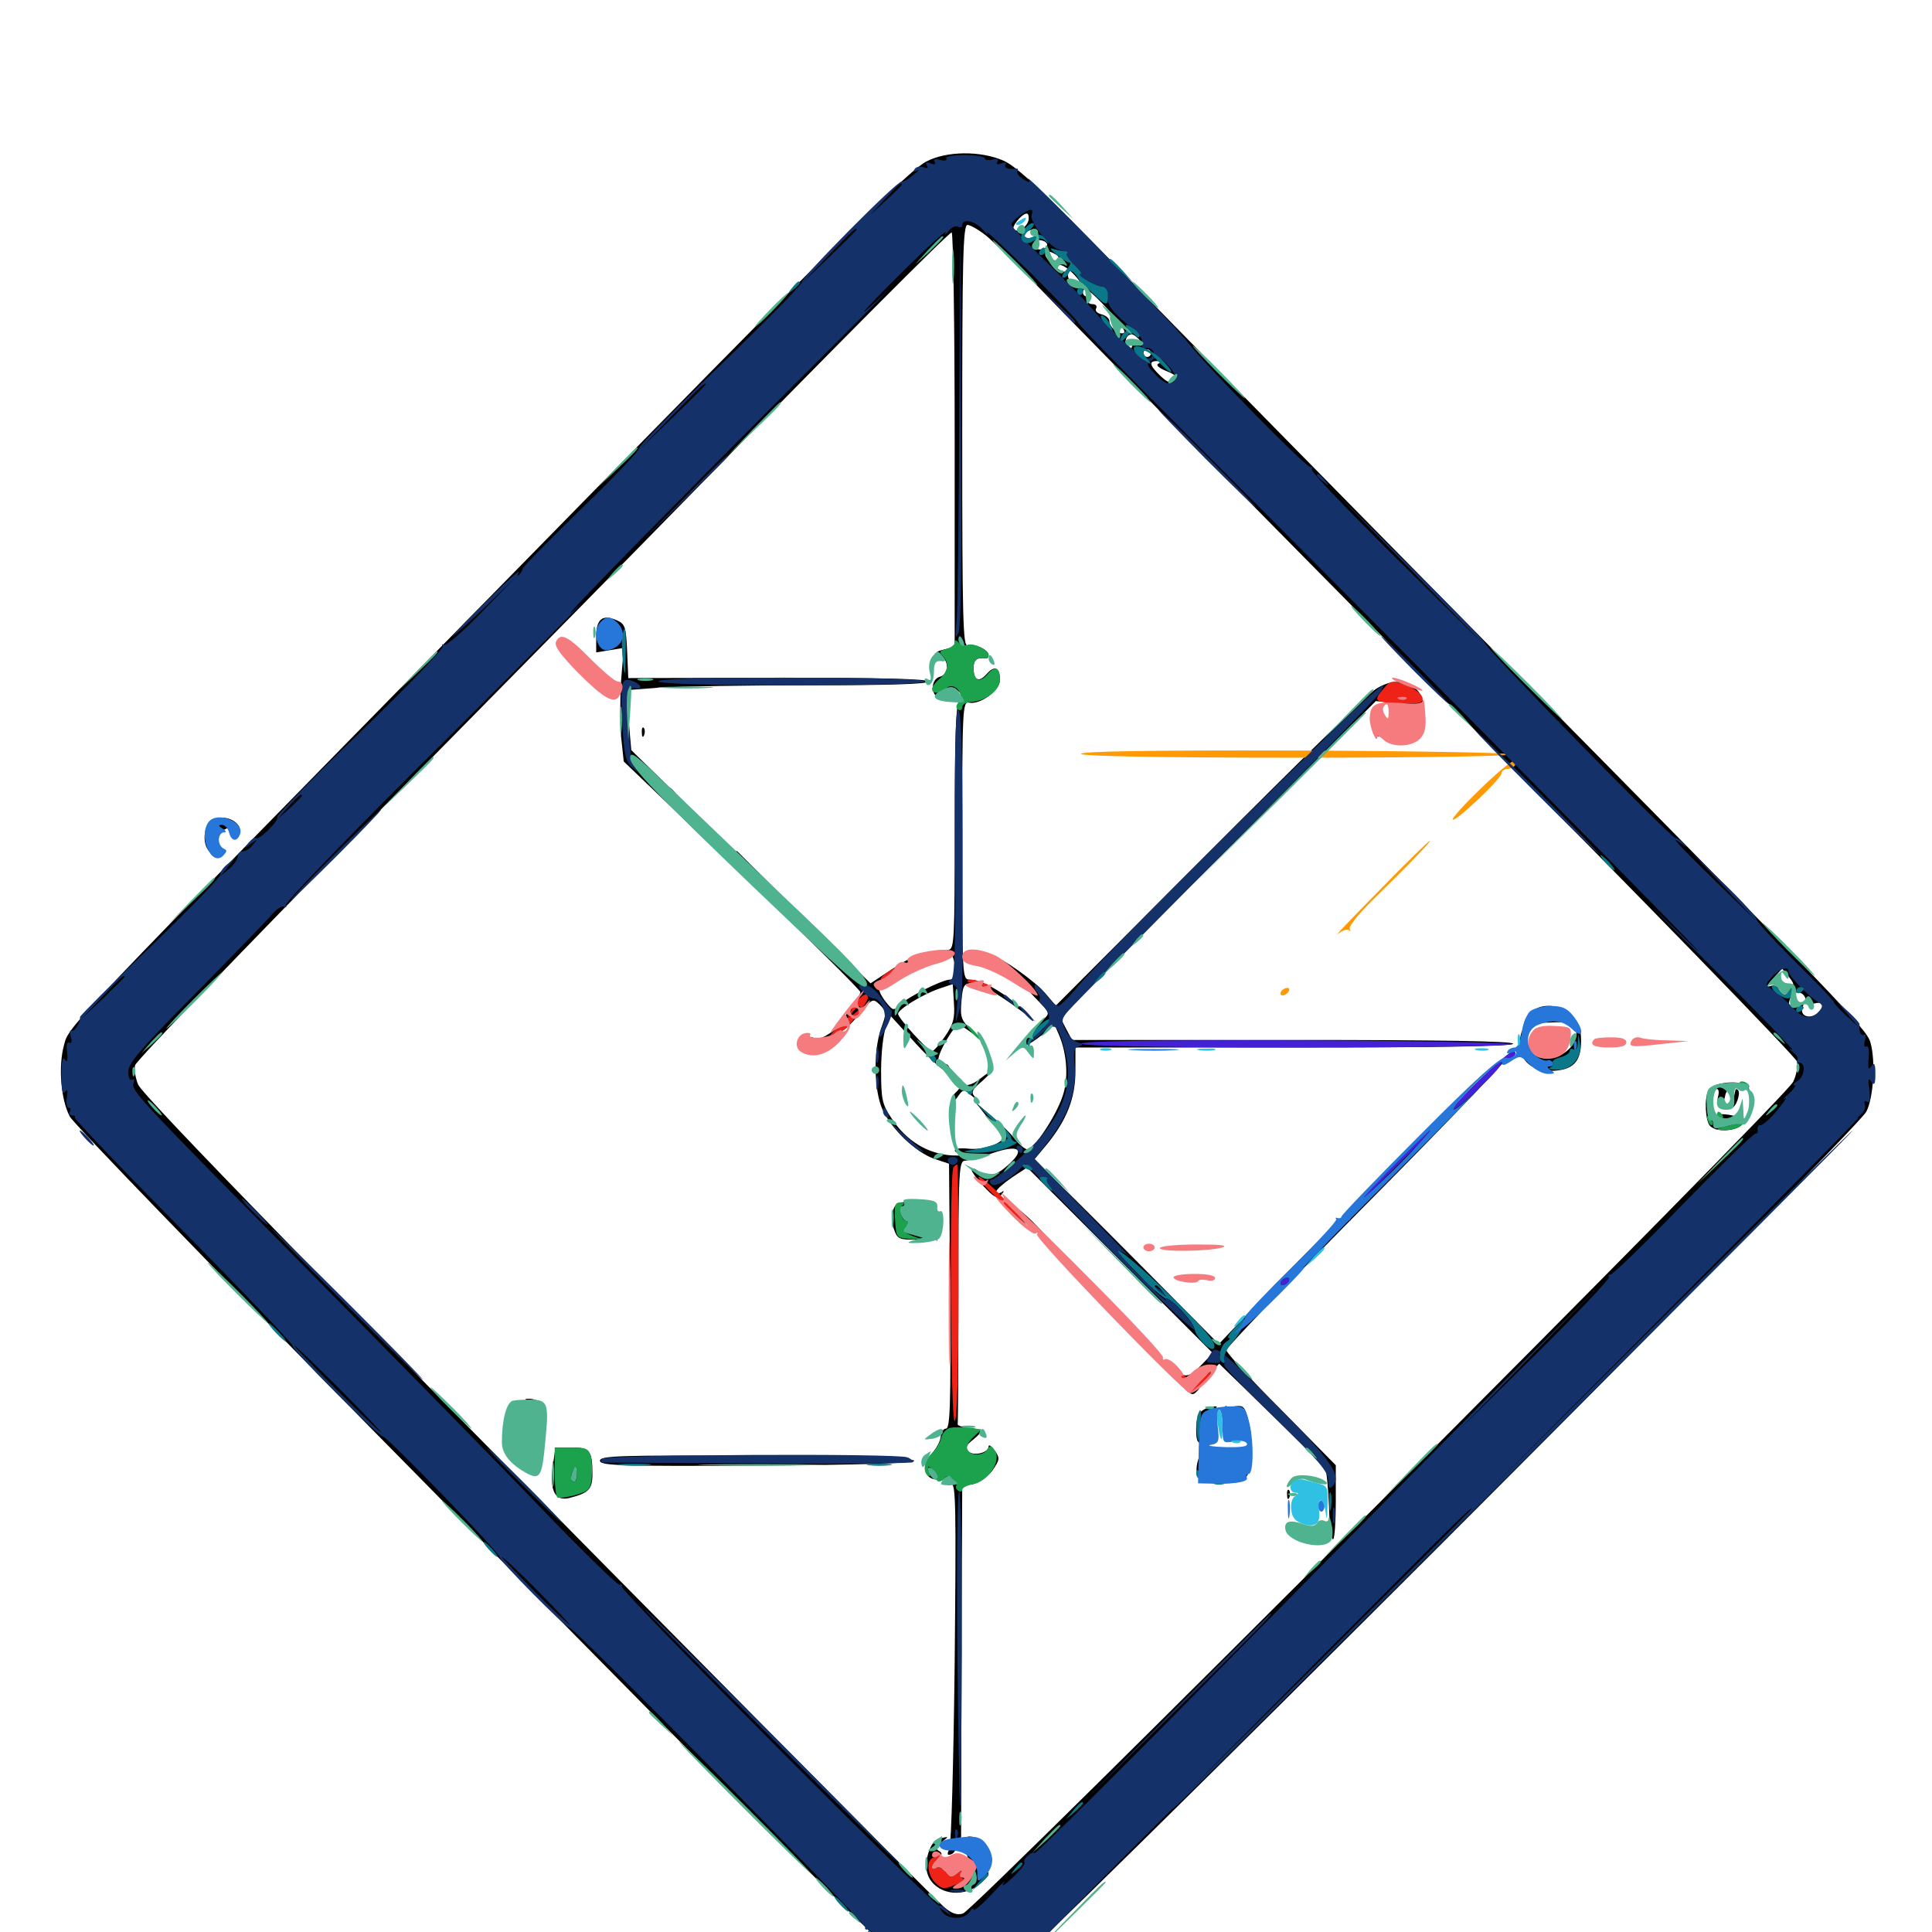 <svg xmlns="http://www.w3.org/2000/svg" viewBox="0 -1000 1000 1000">
	<path fill="#000000" d="M479.492 -916.406C470.508 -911.719 442.969 -884.375 256.836 -694.336C33.398 -466.602 35.742 -468.945 33.203 -459.375C30.078 -448.242 31.445 -430.859 36.133 -422.07C38.281 -418.164 109.18 -344.922 193.555 -259.18C446.289 -2.539 466.797 17.773 476.758 22.461C488.281 27.734 507.422 27.93 518.555 22.852C528.125 18.359 960.547 -414.062 966.016 -424.609C969.727 -431.836 970.898 -450.586 968.164 -460.352C966.211 -467.383 954.688 -479.492 773.438 -663.086C691.211 -746.484 602.539 -836.719 576.172 -863.867C540.234 -900.781 526.172 -913.867 519.531 -916.797C507.617 -922.07 489.844 -921.875 479.492 -916.406ZM532.422 -886.328C531.836 -882.812 527.344 -879.492 524.805 -881.055C523.047 -882.031 528.711 -889.453 531.445 -889.453C532.227 -889.453 532.617 -888.086 532.422 -886.328ZM510.547 -877.93C514.453 -874.805 533.203 -856.055 552.148 -836.328C571.094 -816.797 663.672 -722.852 757.812 -627.734C851.953 -532.617 929.492 -452.93 930.078 -450.586C930.664 -448.438 929.883 -443.555 928.125 -440.039C924.414 -431.836 504.688 -11.523 498.438 -9.57C495.312 -8.594 492.578 -9.57 488.672 -12.891C485.742 -15.43 440.82 -60.547 388.672 -113.281C170.117 -334.18 73.828 -432.812 71.484 -438.672C70.117 -441.992 69.336 -446.484 69.922 -448.633C70.508 -450.977 126.367 -508.984 194.141 -577.93C261.914 -646.68 334.961 -720.898 356.445 -742.969C427.734 -816.016 491.016 -879.688 492.578 -879.688C493.359 -879.688 494.141 -831.445 494.141 -772.461V-665.234L488.867 -663.867C484.18 -662.695 483.789 -662.305 486.914 -660.742C491.211 -658.203 491.211 -650.977 486.719 -649.805C481.641 -648.633 481.445 -640.039 486.523 -638.477C488.672 -637.695 491.016 -637.695 491.602 -638.281C492.383 -638.867 491.211 -639.453 489.258 -639.453C485.742 -639.453 485.742 -639.648 489.453 -642.188C492.578 -644.727 493.555 -644.727 496.094 -642.188C498.242 -640.039 498.438 -639.062 496.484 -637.109C494.727 -635.352 494.141 -618.359 494.141 -571.68C494.141 -512.891 493.945 -508.594 490.82 -508.398C487.5 -508.203 487.5 -508.008 490.82 -507.227C494.727 -506.25 495.703 -492.969 491.797 -492.969C487.695 -492.969 469.922 -483.984 466.016 -480.078C462.5 -476.758 462.305 -476.758 458.789 -481.055C456.641 -483.594 455.078 -486.719 455.078 -487.891C455.078 -491.016 462.109 -497.461 469.727 -501.367C473.047 -503.125 474.609 -504.492 473.438 -504.688C472.07 -504.688 466.406 -501.562 460.938 -497.852L450.586 -491.016L416.602 -524.609C397.852 -543.164 382.227 -558.789 381.641 -559.375C381.055 -559.766 379.688 -558.984 378.711 -557.422C377.148 -555.078 376.953 -555.273 377.344 -558.398C377.734 -560.742 376.953 -562.109 375.391 -561.719C373.828 -561.523 373.242 -562.109 373.828 -563.086C374.414 -563.867 364.062 -575.391 350.781 -588.281L326.758 -611.719L325.391 -627.148L324.219 -642.773L342.188 -644.141C351.953 -644.727 387.109 -645.312 420.312 -645.312C459.961 -645.312 480.469 -645.898 480.469 -647.266C480.469 -648.633 454.492 -649.219 402.93 -649.219L325.195 -649.023L324.609 -662.891C324.023 -675.391 323.633 -676.953 319.336 -678.906C311.914 -682.227 308.594 -679.688 308.594 -670.508V-662.305L315.625 -663.477L322.852 -664.648L321.484 -647.852C320.898 -638.672 320.898 -625.391 321.484 -618.555L322.852 -605.859L383.984 -547.266C417.773 -514.844 445.312 -487.5 445.312 -486.523C445.312 -485.352 442.969 -481.445 440.039 -477.734C437.109 -473.828 435.938 -471.484 437.305 -472.461C439.062 -473.438 439.648 -473.047 439.258 -471.68C438.672 -470.312 437.891 -469.531 437.109 -469.922C436.523 -470.312 434.375 -469.141 432.422 -467.383C430.273 -465.625 427.344 -463.672 425.781 -463.086C423.242 -462.109 423.438 -461.914 425.977 -461.914C427.734 -461.719 430.273 -463.086 431.641 -464.648C433.008 -466.211 434.766 -467.188 435.547 -466.602C436.328 -466.016 440.43 -469.727 444.336 -474.609C451.562 -483.398 451.758 -483.398 455.469 -479.883C458.789 -476.367 458.984 -475.586 456.055 -467.773C451.953 -455.859 452.344 -435.352 456.836 -425.586C461.523 -415.43 474.023 -403.516 483.594 -400.195L491.211 -397.656L491.797 -329.102C492.188 -273.828 491.797 -260.547 489.648 -260.547C488.281 -260.547 487.109 -258.594 486.914 -256.445C486.719 -254.102 484.766 -250.391 482.617 -248.047C475.586 -240.43 479.102 -232.227 488.281 -234.57C491.797 -235.547 492.383 -235.156 491.211 -233.203C490.039 -231.445 490.43 -230.859 492.383 -231.641C494.727 -232.617 494.922 -219.336 494.141 -139.648C493.555 -88.477 492.383 -45.117 491.406 -42.969C490.039 -40.234 490.234 -39.453 492.383 -40.234C493.945 -40.82 494.922 -42.773 494.922 -44.531C494.727 -46.289 495.312 -47.656 496.094 -47.656C496.875 -47.656 497.656 -48.828 497.461 -50.195C497.461 -51.367 497.656 -92.578 497.656 -141.602L498.047 -230.859L503.711 -231.836C506.836 -232.617 511.133 -235.547 513.672 -238.867C517.578 -244.531 517.578 -245.312 514.844 -249.219C513.086 -251.562 511.719 -252.539 511.719 -251.367C511.719 -248.047 503.906 -246.094 501.172 -248.828C499.609 -250.586 500 -251.953 503.516 -254.688C509.18 -259.375 508.984 -260.156 501.562 -260.938C498.047 -261.328 495.312 -262.109 495.703 -263.086C495.898 -263.867 496.094 -294.727 496.094 -331.836C496.094 -394.727 496.289 -399.219 499.609 -399.219C501.367 -399.414 507.812 -400.977 513.672 -403.125C527.344 -407.812 531.055 -405.273 521.875 -397.07C515.234 -391.016 510.156 -389.844 506.25 -393.75C505.078 -394.922 503.516 -395.508 502.93 -394.922C502.344 -394.336 504.883 -390.625 508.789 -386.328C514.453 -380.273 516.016 -379.297 518.164 -381.445C519.922 -383.594 519.922 -383.984 518.164 -382.812C516.797 -382.031 515.625 -382.227 515.625 -383.203C515.625 -384.18 519.336 -387.5 523.633 -390.43L531.641 -395.703L579.688 -347.656L627.734 -299.609L622.07 -293.75C616.016 -287.305 613.281 -286.719 609.766 -290.234C608.594 -291.406 606.055 -292.773 604.492 -292.969C601.953 -293.359 601.758 -292.773 603.516 -290.82C604.883 -289.258 606.445 -288.086 607.031 -288.281C607.812 -288.477 609.961 -287.891 611.719 -287.109C613.672 -286.133 616.992 -286.914 619.922 -288.867C624.805 -291.992 626.758 -290.82 623.633 -286.719C622.656 -285.742 624.023 -286.914 626.562 -289.453L631.055 -294.141L657.812 -268.164C672.461 -253.711 685.156 -241.211 685.938 -240.039C686.523 -239.062 687.5 -230.078 687.891 -220.312C688.086 -210.352 689.062 -202.734 690.039 -203.32C690.82 -203.711 691.406 -212.5 691.406 -222.852V-241.602L663.086 -270.312C647.461 -285.938 634.766 -299.805 634.766 -301.172C634.766 -302.539 668.75 -337.891 710.156 -379.688C751.758 -421.68 784.375 -455.859 782.812 -455.859C780.078 -455.859 670.117 -346.484 641.016 -315.039L630.859 -304.297L589.453 -346.094C566.602 -369.141 544.922 -390.625 541.602 -393.75L535.156 -399.609L541.992 -407.812C552.148 -420.312 556.641 -431.641 556.641 -445.703V-457.812H669.922C744.141 -457.812 783.203 -458.398 783.203 -459.766C783.203 -461.133 743.75 -461.719 668.945 -461.719H554.883L551.758 -467.578L548.633 -473.633L630.469 -555.469L712.109 -637.109L721.875 -636.328C727.148 -635.742 732.617 -634.961 733.984 -634.57C738.086 -633.203 736.523 -641.016 732.031 -644.141C726.172 -648.242 719.531 -648.047 712.109 -643.359C708.789 -641.406 670.117 -603.516 626.367 -559.57L546.484 -479.492L540.82 -486.133C535.352 -492.383 517.969 -504.688 514.648 -504.688C513.867 -504.688 516.797 -502.148 521.289 -499.023C525.977 -496.094 529.688 -492.773 529.492 -491.797C529.492 -490.82 532.617 -486.719 536.523 -482.812C543.555 -475.586 543.555 -475.586 539.844 -472.07C525.977 -459.375 525.586 -453.516 539.258 -464.258L545.898 -469.531L548.242 -464.062C552.344 -454.297 553.125 -441.602 550 -432.617C546.68 -422.461 535.156 -405.078 531.836 -405.078C530.664 -405.078 527.734 -407.422 525.391 -410.352C523.242 -413.281 517.578 -418.75 513.086 -422.461L504.883 -429.492L510.547 -422.266C513.672 -418.164 516.797 -414.844 517.773 -414.844C518.75 -414.844 519.531 -413.672 519.531 -412.109C519.531 -408.203 508.984 -404.492 500.977 -405.469C493.359 -406.25 491.602 -403.906 498.633 -402.344C500.977 -401.953 498.242 -401.758 492.773 -401.953C480.273 -402.734 469.141 -409.375 461.523 -421.094C456.641 -428.32 456.055 -430.859 456.055 -445.898C456.055 -455.078 457.227 -465.234 458.594 -468.359L461.133 -474.023L474.805 -458.984C482.422 -450.781 489.453 -444.531 490.43 -445.312C491.406 -445.898 491.797 -447.266 491.016 -448.242C490.43 -449.219 489.258 -449.609 488.281 -449.023C487.5 -448.438 486.328 -449.219 485.742 -450.781C484.57 -453.516 493.75 -469.531 496.289 -469.531C497.07 -469.531 500.586 -467.188 504.297 -464.453C510.742 -459.375 510.742 -459.375 503.711 -466.016C497.461 -471.875 496.875 -473.242 497.656 -481.836C498.242 -489.648 499.023 -491.016 502.734 -491.016C507.031 -491.016 515.625 -486.328 528.32 -476.953L536.133 -471.094L528.32 -478.32C519.336 -486.523 507.812 -492.969 501.953 -492.969C498.047 -492.969 498.047 -493.75 498.047 -565.039C498.047 -632.812 498.242 -637.109 501.562 -636.328C507.031 -634.961 517.578 -642.578 517.578 -648.047C517.578 -654.492 514.844 -655.859 510.742 -651.172C506.641 -646.484 503.906 -647.852 503.906 -654.297C503.906 -658.398 505.664 -659.961 510.352 -659.18C511.133 -659.18 511.719 -659.766 511.719 -660.938C511.719 -663.672 504.102 -667.188 500.781 -666.016C498.438 -665.039 498.047 -680.664 498.047 -774.219C498.047 -865.234 498.438 -883.594 500.781 -883.594C502.148 -883.594 506.641 -881.055 510.547 -877.93ZM537.109 -879.883C537.109 -877.344 531.641 -875.586 530.273 -877.734C529.688 -878.516 530.469 -879.883 531.641 -880.273C535.547 -881.836 537.109 -881.836 537.109 -879.883ZM541.797 -874.023C542.383 -873.047 541.797 -871.875 540.234 -871.289C537.305 -870.117 535.156 -871.484 535.156 -874.219C535.156 -876.367 540.43 -876.172 541.797 -874.023ZM546.68 -868.164C548.242 -867.188 548.633 -865.43 547.852 -864.062C546.875 -862.5 547.07 -861.914 548.242 -862.695C550.586 -864.062 561.133 -853.711 559.375 -851.758C557.422 -849.805 552.734 -854.102 552.734 -857.812C552.734 -859.375 552.148 -860.156 551.367 -859.57C550 -858.008 541.016 -865.625 541.016 -868.359C541.016 -870.312 543.164 -870.312 546.68 -868.164ZM573.633 -839.648C579.102 -833.789 582.812 -828.516 581.836 -827.734C579.492 -826.367 574.219 -830.469 574.219 -833.789C574.219 -835.156 572.461 -836.719 570.117 -837.305C567.773 -837.891 566.602 -839.258 567.383 -840.43C567.969 -841.602 567.188 -842.578 565.43 -842.578C563.672 -842.578 562.891 -843.555 563.477 -844.531C564.062 -845.703 563.672 -846.484 562.695 -846.484C561.523 -846.484 560.547 -847.461 560.547 -848.438C560.547 -852.344 563.867 -850.195 573.633 -839.648ZM589.844 -824.023C591.406 -822.266 591.406 -821.094 590.234 -821.094C589.062 -821.094 587.695 -822.266 587.305 -823.633C586.719 -824.805 586.133 -824.219 586.133 -822.266C585.938 -819.336 585.352 -818.945 583.789 -820.508C581.641 -822.656 582.812 -826.953 585.742 -826.953C586.719 -826.953 588.477 -825.586 589.844 -824.023ZM595.703 -817.188C595.703 -816.211 594.922 -815.234 593.75 -815.234C592.773 -815.234 591.797 -816.211 591.797 -817.188C591.797 -818.359 592.773 -819.141 593.75 -819.141C594.922 -819.141 595.703 -818.359 595.703 -817.188ZM599.805 -811.914C598.047 -811.133 599.414 -809.766 603.516 -808.008C608.594 -806.055 609.57 -804.883 607.812 -803.125C606.055 -801.367 604.297 -801.953 600.586 -805.469C594.922 -810.938 594.336 -813.281 599.219 -813.086C601.562 -813.086 601.758 -812.695 599.805 -811.914ZM394.727 -544.531C406.445 -532.617 403.125 -531.836 390.43 -543.359C383.984 -549.219 381.25 -552.93 383.398 -552.93C385.156 -552.93 390.234 -549.023 394.727 -544.531ZM926.562 -489.453C925 -489.062 924.219 -487.891 924.805 -486.914C925.586 -485.938 925 -485.156 923.828 -485.156C922.656 -485.156 921.289 -486.328 920.703 -487.891C920.117 -489.648 918.164 -490.234 916.406 -489.648C914.062 -488.867 914.453 -489.844 917.773 -493.555L922.461 -498.633L925.977 -494.336C928.711 -490.82 928.906 -489.844 926.562 -489.453ZM489.062 -463.477C486.133 -459.18 483.203 -455.859 482.422 -455.859C480.469 -455.859 464.844 -473.047 464.844 -475.195C464.844 -477.539 477.148 -485.156 486.133 -488.281L493.164 -490.625L493.75 -480.859C494.336 -472.852 493.359 -469.727 489.062 -463.477ZM934.57 -483.008C935.352 -480.859 936.914 -480.078 939.453 -480.664C944.141 -481.836 944.531 -478.906 940.43 -475.391C936.523 -472.266 931.445 -474.219 933.008 -478.516C933.984 -481.055 933.398 -481.445 930.078 -480.273C925.586 -478.906 925.195 -479.297 926.758 -483.789C928.32 -487.5 933.398 -487.109 934.57 -483.008ZM485.352 -235.352C484.18 -234.375 480.469 -237.305 480.469 -239.258C480.469 -240.234 481.641 -240.039 483.203 -238.672C484.766 -237.305 485.547 -235.742 485.352 -235.352ZM308.594 -644.531C308.594 -644.141 310.156 -642.578 312.109 -641.211C315.039 -638.672 315.234 -638.867 312.695 -641.992C310.156 -645.117 308.594 -646.094 308.594 -644.531ZM332.227 -620.703C332.227 -618.555 332.812 -617.969 333.398 -619.531C333.984 -620.898 333.789 -622.656 333.203 -623.242C332.617 -624.023 332.031 -622.852 332.227 -620.703ZM710.938 -622.07C710.938 -620.898 711.719 -619.531 712.891 -618.945C714.062 -618.359 714.258 -619.141 713.672 -620.703C712.305 -624.219 710.938 -624.805 710.938 -622.07ZM478.125 -505.273C476.562 -505.859 477.148 -506.445 479.297 -506.445C481.445 -506.641 482.617 -506.055 481.836 -505.469C481.25 -504.883 479.492 -504.688 478.125 -505.273ZM792.383 -475.781C790.43 -473.828 789.062 -471.68 789.062 -471.094C789.062 -470.703 794.727 -470.508 801.562 -470.703C812.891 -471.289 814.453 -470.898 815.625 -467.188C817.578 -460.938 810.547 -453.125 802.344 -452.344C795.117 -451.758 791.406 -454.492 790.039 -461.719C788.672 -468.359 787.695 -468.359 786.719 -461.914C785.352 -452.539 791.992 -445.508 802.539 -445.703C814.062 -445.898 818.359 -450.195 818.359 -461.133C818.359 -467.578 817.188 -470.898 813.477 -474.414C807.617 -480.469 797.07 -481.055 792.383 -475.781ZM805.273 -475.977C806.445 -476.562 805.078 -476.953 801.758 -476.953C798.633 -476.953 797.461 -476.562 799.414 -475.977C801.172 -475.586 803.906 -475.586 805.273 -475.977ZM415.625 -462.305C414.258 -462.891 415.234 -463.281 417.969 -463.281C420.703 -463.281 421.68 -462.891 420.508 -462.305C419.141 -461.914 416.797 -461.914 415.625 -462.305ZM431.445 -460.352C428.906 -457.227 429.102 -457.031 432.227 -459.57C433.984 -460.938 435.547 -462.5 435.547 -462.891C435.547 -464.453 433.984 -463.477 431.445 -460.352ZM508.008 -442.188C503.32 -438.086 498.047 -437.109 498.047 -440.039C498.047 -441.016 496.484 -442.383 494.727 -442.969C491.602 -444.141 491.602 -443.945 494.531 -440.82C497.266 -437.891 497.266 -436.914 494.922 -434.766C493.359 -433.398 492.188 -431.25 492.383 -429.883C492.383 -428.516 493.75 -429.492 495.508 -432.031C498.438 -436.328 498.828 -436.328 502.734 -433.008C505.078 -431.055 505.664 -430.859 504.492 -432.422C502.539 -434.57 503.125 -436.133 508.398 -440.43C511.719 -443.555 514.258 -445.898 513.672 -445.898C513.086 -445.898 510.547 -444.141 508.008 -442.188ZM889.648 -438.867C887.5 -438.281 885.156 -436.914 884.375 -435.547C882.031 -432.031 882.617 -419.727 885.156 -417.188C889.648 -412.695 904.492 -415.625 901.562 -420.312C900 -422.852 888.672 -424.414 888.672 -422.266C888.672 -421.289 887.891 -420.898 887.109 -421.484C885.156 -422.656 886.523 -436.328 888.672 -436.328C889.648 -436.328 889.844 -434.57 889.258 -432.422C888.672 -430.273 889.062 -428.516 890.234 -428.516C891.406 -428.516 892.578 -430.469 892.969 -433.008C893.75 -438.281 903.32 -440.43 904.883 -435.352C905.664 -433.008 905.859 -433.203 905.469 -435.742C905.273 -439.453 897.461 -440.82 889.648 -438.867ZM898.242 -435.742C898.047 -434.961 897.852 -433.789 897.656 -433.008C897.461 -432.031 896.68 -430.273 895.898 -429.102C894.922 -427.734 895.117 -426.562 896.289 -426.562C898.438 -426.562 901.172 -434.18 899.609 -435.742C899.023 -436.523 898.242 -436.328 898.242 -435.742ZM492.578 -412.891C492.578 -410.156 492.969 -409.18 493.555 -410.547C493.945 -411.719 493.945 -414.062 493.555 -415.43C492.969 -416.602 492.578 -415.625 492.578 -412.891ZM462.109 -373.047C461.523 -370.312 461.719 -366.016 462.891 -363.281C464.453 -358.789 465.82 -358.203 474.023 -358.398C479.883 -358.594 481.445 -359.18 477.93 -359.57C475 -359.961 473.047 -361.328 473.633 -362.305C474.414 -363.281 473.828 -364.062 472.656 -364.062C471.484 -364.062 470.898 -366.797 471.289 -370.898C472.07 -376.953 471.68 -377.734 467.773 -377.734C464.648 -377.734 462.891 -376.172 462.109 -373.047ZM524.219 -372.266C527.344 -368.945 530.469 -366.602 531.25 -366.992C533.008 -367.969 543.359 -357.422 541.992 -355.859C541.406 -355.469 542.383 -354.883 544.141 -354.883C545.898 -354.883 542.969 -358.984 536.914 -365.234C531.25 -371.094 526.172 -375.195 525.781 -374.805C525.195 -374.219 523.438 -375 521.68 -376.172C519.922 -377.539 521.094 -375.781 524.219 -372.266ZM529.492 -370.508C532.031 -367.383 531.836 -367.188 528.906 -369.727C525.586 -372.266 524.609 -373.828 526.172 -373.828C526.562 -373.828 528.125 -372.266 529.492 -370.508ZM484.57 -366.016L484.766 -357.227L486.719 -363.867C487.891 -368.359 487.891 -371.094 486.523 -372.461C484.961 -374.023 484.375 -372.07 484.57 -366.016ZM614.258 -280.664C612.695 -282.422 612.305 -283.203 613.477 -282.227C614.648 -281.25 617.188 -280.859 618.945 -281.445C621.484 -282.422 621.68 -282.031 619.531 -279.883C617.578 -277.734 616.602 -277.93 614.258 -280.664ZM273.438 -274.805C275 -274.219 277.539 -272.461 278.906 -270.703C281.055 -267.969 281.25 -267.969 281.25 -270.703C281.25 -273.828 277.148 -276.367 272.852 -275.977C271.484 -275.977 271.875 -275.391 273.438 -274.805ZM622.656 -270.117C620.312 -268.75 619.141 -265.82 619.141 -260.547C619.141 -253.516 619.727 -252.734 624.023 -252.734C628.516 -252.734 628.906 -253.516 628.906 -261.133C628.906 -266.406 628.32 -268.359 627.148 -266.602C625.977 -264.844 625 -264.648 624.219 -266.211C623.438 -267.383 624.805 -269.141 627.344 -270.117C629.883 -271.289 630.469 -272.07 628.906 -272.07C627.344 -272.07 624.414 -271.289 622.656 -270.117ZM632.812 -263.477C632.812 -256.836 633.594 -254.688 635.742 -254.688C638.086 -254.688 638.281 -255.469 636.914 -258.203C635.938 -259.961 635.352 -263.867 635.742 -266.992C636.133 -269.922 635.547 -272.266 634.57 -272.266C633.594 -272.266 632.812 -268.359 632.812 -263.477ZM641.211 -270.117C643.359 -268.945 644.531 -265.82 644.531 -261.523C644.531 -257.812 645.312 -254.688 646.289 -254.688C647.266 -254.688 647.852 -256.25 647.461 -258.203C644.922 -270.898 644.336 -272.266 641.016 -272.266C637.891 -272.07 637.891 -272.07 641.211 -270.117ZM641.016 -261.523C641.016 -258.398 641.406 -257.227 641.992 -259.18C642.383 -260.938 642.383 -263.672 641.992 -265.039C641.406 -266.211 641.016 -264.844 641.016 -261.523ZM279.883 -251.758C279.883 -246.484 280.273 -244.336 280.664 -247.461C281.055 -250.391 281.055 -254.688 280.664 -257.227C280.273 -259.57 279.883 -257.227 279.883 -251.758ZM286.133 -241.211C284.375 -228.516 287.305 -222.852 294.531 -224.609C304.688 -227.148 306.641 -229.102 306.641 -237.109C306.641 -249.023 305.273 -250.781 295.898 -250.781H287.5ZM298.242 -236.719C297.656 -235.156 297.07 -235.742 297.07 -237.891C296.875 -240.039 297.461 -241.211 298.047 -240.43C298.633 -239.844 298.828 -238.086 298.242 -236.719ZM632.812 -242.773C632.812 -238.477 632.031 -235.156 630.859 -235.156C629.883 -235.156 628.906 -238.281 628.906 -241.992C628.906 -247.461 628.125 -248.828 625 -248.828C622.461 -248.828 620.703 -247.07 619.922 -243.555C617.773 -235.352 621.289 -232.227 632.617 -232.227C644.336 -232.422 646.094 -233.789 647.266 -243.359L648.047 -250.586L640.43 -250.391C632.812 -250.391 632.812 -250.195 632.812 -242.773ZM310.547 -243.945C310.547 -241.406 320.117 -241.016 392.188 -241.406C445.312 -241.797 473.438 -242.578 473.242 -243.945C472.852 -245.117 443.555 -246.094 391.602 -246.484C320.117 -246.875 310.547 -246.484 310.547 -243.945ZM666.211 -226.172C666.211 -224.023 666.797 -223.438 667.383 -225C667.969 -226.367 667.773 -228.125 667.188 -228.711C666.602 -229.492 666.016 -228.32 666.211 -226.172ZM485.938 -48.242C481.25 -47.07 477.93 -35.742 480.273 -29.492C483.984 -19.922 497.461 -17.188 506.641 -24.414C512.305 -28.906 513.477 -32.617 508.398 -30.664C505.859 -29.688 505.469 -30.078 506.641 -33.203C507.812 -36.133 507.031 -35.938 502.734 -32.031C499.805 -29.297 498.047 -28.32 499.023 -29.883C500.195 -32.031 499.023 -32.422 493.75 -31.641C488.086 -31.055 486.914 -31.445 487.891 -33.984C488.867 -36.523 488.477 -36.523 485.742 -34.18C483.984 -32.812 482.422 -32.422 482.422 -33.594C482.422 -34.57 483.789 -36.523 485.352 -37.891C487.891 -40.039 487.891 -40.82 485.938 -41.992C483.984 -43.164 484.375 -44.336 487.305 -46.484C491.406 -49.609 491.406 -49.609 485.938 -48.242ZM502.93 -47.656C508.203 -45.312 511.328 -45.312 507.812 -47.656C506.25 -48.633 503.516 -49.414 501.953 -49.414C500 -49.414 500.391 -48.828 502.93 -47.656ZM499.414 -41.602C500.781 -39.844 501.367 -37.891 500.586 -37.305C500 -36.523 500.391 -35.938 501.562 -35.938C504.883 -35.938 504.492 -39.062 500.586 -41.992C497.461 -44.336 497.266 -44.336 499.414 -41.602ZM511.914 -36.719C511.914 -34.57 512.5 -33.984 513.086 -35.547C513.672 -36.914 513.477 -38.672 512.891 -39.258C512.305 -40.039 511.719 -38.867 511.914 -36.719ZM110.156 -575.391C103.32 -570.898 105.078 -557.422 112.5 -557.422C115.234 -557.422 116.992 -558.203 116.211 -559.375C115.625 -560.352 113.867 -560.742 112.5 -560.156C110.547 -559.375 109.961 -560.742 110.156 -565.039C110.352 -568.164 111.133 -571.484 112.109 -572.461C113.086 -573.242 113.281 -573.047 112.5 -571.68C110.742 -568.555 112.305 -568.555 117.578 -571.289C121.094 -573.242 121.484 -573.047 120.508 -570.312C119.922 -568.75 120.117 -566.797 120.898 -566.211C121.875 -565.625 123.242 -566.797 123.828 -568.555C126.172 -574.219 116.016 -579.297 110.156 -575.391Z"/>
	<path fill="#ff9906" d="M559.57 -609.766C560.352 -608.594 599.609 -607.812 672.07 -607.812C734.766 -607.812 783.008 -608.594 782.422 -609.57C781.836 -610.352 731.25 -611.328 669.922 -611.523C595.508 -611.719 558.789 -611.133 559.57 -609.766ZM766.406 -591.797C758.398 -584.18 751.953 -576.953 751.953 -575.977C751.953 -573.242 776.758 -596.484 777.148 -599.609C777.148 -600.781 778.516 -601.953 780.078 -601.953C781.641 -601.953 783.594 -602.93 784.18 -603.906C784.766 -605.078 784.375 -605.859 783.203 -605.859C781.836 -605.859 774.414 -599.609 766.406 -591.797ZM713.867 -539.062C699.805 -524.805 690.234 -514.844 692.578 -516.602C694.727 -518.359 697.266 -519.336 698.242 -518.555C699.023 -517.578 699.219 -517.969 698.633 -519.141C697.852 -520.312 703.32 -527.148 710.547 -534.18C728.32 -551.562 741.211 -564.844 740.039 -564.844C739.648 -564.844 727.734 -553.32 713.867 -539.062ZM663.086 -486.719C662.5 -485.742 662.695 -484.766 663.867 -484.766C664.844 -484.766 666.406 -485.742 666.992 -486.719C667.578 -487.891 667.383 -488.672 666.211 -488.672C665.234 -488.672 663.672 -487.891 663.086 -486.719Z"/>
	<path fill="#ef2218" d="M716.406 -643.945C710.547 -637.109 711.133 -636.523 723.828 -635.938C734.18 -635.547 736.328 -635.938 736.328 -638.477C736.328 -640.234 733.203 -642.969 729.492 -644.531C720.898 -648.047 719.922 -648.047 716.406 -643.945ZM727.93 -638.281C728.711 -638.867 727.539 -639.453 725.391 -639.258C723.242 -639.258 722.656 -638.672 724.219 -638.086C725.586 -637.5 727.344 -637.695 727.93 -638.281ZM458.203 -495.898C456.055 -494.336 455.273 -492.969 456.445 -492.969C457.617 -492.969 459.57 -494.336 460.938 -495.898C464.062 -499.609 463.086 -499.609 458.203 -495.898ZM501.562 -491.602C500 -492.188 500.586 -492.773 502.734 -492.773C504.883 -492.969 506.055 -492.383 505.273 -491.797C504.688 -491.211 502.93 -491.016 501.562 -491.602ZM507.812 -490.234C507.812 -491.797 511.523 -491.016 512.695 -489.062C513.281 -487.891 512.5 -487.695 510.938 -488.281C509.18 -488.867 507.812 -489.844 507.812 -490.234ZM442.188 -479.883C440.234 -476.758 438.672 -473.047 438.477 -471.484C438.477 -469.922 437.5 -468.75 436.328 -468.945C434.961 -469.141 432.422 -467.383 430.469 -465.039C426.758 -460.742 426.758 -460.742 430.859 -464.258C433.008 -466.016 435.352 -467.188 435.938 -466.602C437.109 -465.43 449.219 -481.055 449.219 -483.594C449.219 -486.914 445.703 -484.961 442.188 -479.883ZM445.312 -478.516C445.312 -478.125 443.75 -476.562 441.992 -475.195C438.867 -472.656 438.672 -472.852 441.211 -475.977C443.75 -479.102 445.312 -480.078 445.312 -478.516ZM493.555 -395.898C491.211 -393.75 491.992 -264.453 494.141 -264.453C495.312 -264.453 496.094 -287.891 496.094 -330.859C496.094 -367.383 495.898 -397.266 495.508 -397.266C495.117 -397.266 494.141 -396.68 493.555 -395.898ZM508.008 -388.086C509.57 -386.133 515.625 -380.078 521.484 -374.805L532.031 -365.039L523.438 -375.391C514.453 -385.742 502.148 -396.094 508.008 -388.086ZM604.688 -291.992C603.32 -289.844 606.641 -287.305 612.109 -286.523C614.258 -286.133 615.625 -286.133 615.039 -286.328C614.648 -286.719 612.305 -288.477 609.961 -290.43C607.617 -292.578 605.469 -293.164 604.688 -291.992ZM621.094 -284.961C617.383 -281.055 616.016 -280.469 613.477 -282.617C610.742 -284.766 610.742 -284.57 613.086 -281.445C615.625 -278.125 616.211 -278.32 621.484 -283.203C624.414 -286.133 626.953 -288.867 626.953 -289.258C626.953 -290.625 625.391 -289.453 621.094 -284.961ZM483.008 -38.477C479.102 -37.109 480.078 -29.102 484.375 -25.195C487.695 -22.07 488.867 -22.07 494.336 -24.414C497.852 -25.781 499.609 -27.344 498.438 -27.734C497.07 -28.125 496.68 -29.492 497.461 -30.664C498.242 -32.031 497.266 -31.836 495.508 -30.273C492.578 -27.93 491.797 -27.93 489.453 -31.055C488.086 -33.008 485.938 -33.984 484.766 -33.203C481.641 -31.445 481.836 -34.57 484.766 -37.5C487.305 -40.039 486.914 -40.234 483.008 -38.477Z"/>
	<path fill="#1ca14c" d="M494.141 -667.383C494.141 -666.211 492.188 -664.844 489.844 -664.062C486.328 -663.281 485.938 -662.5 487.891 -660.547C491.406 -657.031 490.82 -652.539 486.328 -648.633C484.18 -646.875 482.422 -644.531 482.422 -643.359C482.422 -640.625 486.914 -640.82 489.844 -643.75C493.555 -647.461 499.609 -640.82 496.289 -636.719C494.727 -634.766 494.531 -633.594 496.094 -632.617C497.07 -632.031 498.047 -632.617 498.047 -633.984C498.047 -635.352 500.195 -636.719 502.93 -636.719C510.547 -637.305 517.578 -642.773 517.578 -648.242C517.578 -654.492 515.039 -655.664 511.133 -650.977C507.031 -646.289 503.906 -647.656 503.906 -654.297C503.906 -658.398 505.664 -659.961 510.352 -659.18C511.133 -659.18 511.719 -659.766 511.719 -660.938C511.719 -663.477 504.102 -667.383 500.977 -666.211C499.609 -665.625 497.461 -666.211 496.289 -667.383C494.727 -668.945 494.141 -668.945 494.141 -667.383ZM502.93 -465.625C504.883 -463.477 506.836 -461.719 507.422 -461.719C508.008 -461.719 506.836 -463.477 504.883 -465.625C502.93 -467.773 500.977 -469.531 500.391 -469.531C499.805 -469.531 500.977 -467.773 502.93 -465.625ZM900.391 -439.453C900.391 -441.016 904.102 -440.234 905.273 -438.281C905.859 -437.109 905.078 -436.914 903.516 -437.5C901.758 -438.086 900.391 -439.062 900.391 -439.453ZM888.672 -422.656C888.672 -421.68 889.648 -420.703 890.82 -420.703C891.797 -420.703 892.188 -421.68 891.602 -422.656C891.016 -423.828 890.039 -424.609 889.453 -424.609C889.062 -424.609 888.672 -423.828 888.672 -422.656ZM883.984 -420.117C884.57 -418.164 885.742 -417.188 886.328 -417.773C886.914 -418.359 886.328 -419.922 884.961 -421.289C883.008 -423.047 882.812 -422.852 883.984 -420.117ZM892.578 -416.797L887.695 -415.234L892.578 -415.039C895.312 -415.039 898.828 -415.82 900.391 -416.797C902.93 -418.555 902.93 -418.75 900.391 -418.555C898.828 -418.359 895.312 -417.578 892.578 -416.797ZM463.281 -368.555C463.867 -359.375 464.062 -359.18 470.703 -358.789L477.539 -358.398L472.07 -360.352C467.773 -362.109 466.992 -363.086 468.945 -365.234C470.312 -366.797 470.312 -367.969 469.141 -367.969C466.406 -367.969 464.844 -375.391 467.578 -376.562C468.75 -376.953 468.164 -377.539 466.211 -377.539C463.281 -377.734 462.695 -376.367 463.281 -368.555ZM491.797 -260.938C489.844 -260.547 487.695 -258.203 487.109 -255.664C486.523 -253.125 484.375 -249.609 482.227 -247.656C478.32 -244.141 477.344 -238.086 480.469 -236.133C481.641 -235.352 481.836 -236.328 481.055 -238.477C479.883 -241.602 480.078 -241.602 483.008 -239.258C484.766 -237.891 485.742 -235.938 485.156 -234.961C484.57 -233.984 484.961 -233.203 486.133 -233.203C487.109 -233.203 488.672 -233.984 489.258 -235.156C490.039 -236.328 491.406 -236.133 492.969 -234.57C494.531 -233.398 495.312 -231.641 494.922 -230.859C494.531 -230.078 494.922 -229.102 496.094 -228.32C497.07 -227.734 498.047 -227.93 498.047 -228.906C498.047 -229.883 500.586 -231.25 503.906 -231.836C511.523 -233.398 518.359 -243.75 515.039 -249.023C513.086 -251.953 512.695 -252.148 510.742 -249.414C508.203 -246.094 501.758 -246.484 500.586 -250.195C500.195 -251.367 501.562 -254.102 503.906 -256.25L508.008 -260.156L501.562 -260.938C498.047 -261.328 493.555 -261.328 491.797 -260.938ZM287.109 -238.281C287.109 -231.25 287.695 -225.195 288.672 -224.805C289.453 -224.414 293.555 -225 297.852 -226.172C304.688 -228.125 305.664 -229.102 306.25 -234.961C306.641 -238.672 306.445 -243.555 305.859 -246.094C304.688 -250.195 303.516 -250.781 295.898 -250.781H287.109ZM298.047 -233.789C295.898 -231.641 294.727 -234.57 296.289 -238.281C297.656 -241.797 297.852 -241.797 298.438 -238.477C298.828 -236.523 298.633 -234.375 298.047 -233.789Z"/>
	<path fill="#143269" d="M489.844 -917.969C490.43 -916.992 488.867 -916.602 486.719 -917.188C483.984 -917.969 482.812 -917.578 483.789 -916.211C484.57 -914.844 483.789 -914.648 481.641 -915.43C479.492 -916.406 478.711 -916.016 479.688 -914.453C480.664 -912.891 480.078 -912.695 477.93 -913.477C476.172 -914.062 474.219 -913.672 473.438 -912.5C472.461 -911.133 473.047 -910.938 474.805 -911.719C476.367 -912.5 475.391 -911.523 472.656 -909.375C470.117 -907.227 467.383 -905.664 466.797 -906.055C465.039 -907.227 413.672 -855.273 415.039 -853.906C415.625 -853.32 396.875 -834.18 373.242 -811.328C349.609 -788.477 330.664 -769.141 331.055 -768.359C331.641 -767.578 318.164 -753.32 301.172 -736.914C284.375 -720.508 270.508 -706.445 270.508 -705.664C270.508 -704.883 269.727 -703.516 268.75 -702.539C267.773 -701.562 267.578 -702.148 268.555 -703.906C269.336 -705.469 262.109 -699.023 252.148 -689.258C242.383 -679.688 234.375 -671.289 234.375 -670.703C234.375 -670.312 241.602 -676.758 250.586 -685.352L266.602 -700.977L249.219 -683.008C239.648 -673.047 230.859 -665.625 229.883 -666.211C228.711 -666.797 228.516 -666.602 229.102 -665.43C229.883 -664.453 210.547 -644.336 186.523 -621.094C162.305 -597.656 142.969 -577.93 143.555 -577.148C144.531 -575.195 133.984 -564.844 132.422 -566.211C131.836 -566.797 130.273 -565.625 128.711 -563.867C126.172 -560.547 126.172 -560.547 129.883 -563.281C133.594 -566.016 133.594 -566.016 131.055 -562.891C129.688 -560.938 127.148 -559.375 125.781 -559.375C124.219 -559.375 123.047 -558.203 123.047 -556.836C123.047 -555.273 121.094 -552.539 118.75 -550.391L114.258 -546.68L118.164 -551.562L122.07 -556.445L117.773 -552.734C115.234 -550.781 113.867 -548.438 114.258 -547.656C114.844 -546.68 98.633 -530.078 78.32 -510.352C57.812 -490.82 41.406 -474.219 41.406 -473.633C41.797 -471.094 38.477 -465.625 37.109 -466.602C36.133 -467.188 35.938 -465.625 36.719 -463.281C37.305 -460.938 36.914 -459.57 35.742 -460.352C34.766 -461.133 34.18 -458.984 34.766 -455.273C35.156 -450.977 34.766 -449.805 33.594 -451.562C32.422 -453.32 31.836 -450.586 31.836 -443.164C31.836 -435.742 32.422 -433.008 33.594 -434.766C34.961 -436.523 35.156 -435.547 34.57 -432.031C34.18 -428.906 34.57 -426.562 35.547 -426.562C36.523 -426.562 36.719 -425.781 36.133 -424.609C35.547 -423.633 35.938 -422.656 37.305 -422.656C38.672 -422.656 39.258 -422.266 38.672 -421.68C38.086 -421.094 63.477 -394.531 94.922 -362.695C126.367 -330.859 151.758 -304.102 151.367 -303.516C150.391 -301.953 195.508 -256.836 198.242 -256.445C200.781 -256.055 258.984 -195.898 258.398 -194.336C257.812 -192.773 293.164 -157.031 294.727 -157.617C296.484 -158.203 448.242 -4.297 447.852 -2.539C447.461 -1.562 448.047 -0.977 449.023 -1.367C450 -1.562 456.641 3.711 463.867 10.547C471.094 17.383 476.367 21.875 475.586 20.898C475 19.531 475.586 19.336 477.344 19.922C479.102 20.508 479.883 22.07 479.297 23.047C478.516 24.219 479.688 24.414 482.422 23.633C484.766 22.852 486.328 23.047 485.742 23.828C485.156 24.805 490.43 25.586 497.266 25.586C504.102 25.586 509.766 24.805 509.766 23.828C509.766 23.047 511.133 22.656 512.695 23.438C514.258 24.023 515.625 23.633 515.625 22.461C515.625 21.289 516.992 20.898 518.75 21.484C520.312 22.07 521.289 21.875 520.703 21.094C520.117 20.312 521.484 18.359 523.828 16.992C526.953 15.039 527.539 15.039 526.367 17.188C525.781 18.555 526.367 17.969 528.125 16.016C532.617 10.352 610.547 -68.164 607.422 -64.062C606.055 -61.914 684.375 -139.844 781.836 -237.109C879.297 -334.375 958.984 -414.258 958.984 -414.844C958.984 -415.43 915.625 -372.656 862.695 -320.117L766.602 -224.414L865.234 -323.438C919.531 -377.93 963.086 -421.875 961.914 -421.484C960.938 -420.898 961.328 -421.484 963.086 -423.047C964.844 -424.414 965.82 -426.758 965.234 -428.32C964.648 -429.883 965.234 -430.469 966.406 -429.688C967.773 -428.906 968.164 -430.859 967.578 -435.742C966.797 -441.406 966.992 -442.383 968.555 -440.234C970.117 -437.891 970.703 -438.672 970.703 -444.141C970.703 -449.414 970.117 -450.391 968.555 -448.047C966.992 -445.898 966.797 -446.875 967.188 -452.344C967.578 -456.445 967.188 -458.984 966.016 -458.398C965.039 -457.617 964.648 -458.984 965.234 -461.328C966.016 -463.672 965.625 -465.234 964.648 -464.453C963.086 -463.672 962.109 -466.016 962.5 -469.727C962.695 -470.312 959.961 -473.438 956.445 -476.562L950.195 -482.227L956.055 -475.391L961.914 -468.555L955.664 -474.219C952.148 -477.539 949.219 -480.664 949.219 -481.25C949.219 -482.031 940.039 -491.602 928.711 -502.734C917.578 -513.867 908.789 -523.438 909.18 -524.219C909.57 -524.805 901.953 -533.398 891.992 -542.969L874.023 -560.352L891.602 -541.797L909.18 -523.242L888.086 -543.75C868.164 -563.281 863.086 -568.75 870.703 -563.086C873.633 -560.938 873.633 -560.938 871.484 -563.281C870.117 -564.844 868.164 -566.211 867.188 -566.211C865.039 -566.211 767.383 -666.016 768.555 -667.188C768.945 -667.578 751.172 -685.938 728.906 -707.812L688.477 -747.852L728.516 -706.836L768.555 -665.82L723.242 -710.547C698.242 -735.352 678.32 -756.055 678.906 -757.031C679.492 -758.008 679.297 -758.398 678.32 -758.203C676.367 -757.617 623.633 -811.328 615.234 -822.266C608.984 -830.859 530.273 -911.328 532.227 -907.422C533.398 -905.273 532.812 -905.273 529.688 -907.227C527.344 -908.594 526.172 -910.547 526.562 -911.328C527.148 -912.305 526.953 -912.891 525.977 -912.695C522.07 -912.109 519.336 -913.086 520.508 -914.844C521.289 -916.016 520.312 -916.211 518.359 -915.43C516.211 -914.648 515.43 -914.844 516.211 -916.211C517.188 -917.578 516.211 -917.969 513.672 -917.383C511.523 -916.797 509.766 -917.188 509.766 -917.969C509.766 -918.945 505.078 -919.727 499.219 -919.727C493.359 -919.727 489.062 -918.945 489.844 -917.969ZM466.797 -904.492C466.797 -904.102 463.086 -900.391 458.594 -896.289L450.195 -888.477L458.008 -896.875C465.039 -904.492 466.797 -906.055 466.797 -904.492ZM533.984 -888.867C532.617 -885.352 542.969 -872.07 548.438 -870.703C550.977 -869.922 552.539 -868.945 551.953 -868.555C551.367 -867.969 553.32 -865.43 556.055 -862.891C558.789 -860.352 560.352 -858.203 559.375 -858.203C556.25 -858.203 566.406 -852.148 569.922 -851.758C572.461 -851.562 573.438 -850.195 573.242 -846.484C573.047 -841.797 575.781 -838.281 587.891 -828.32C590.234 -826.367 591.602 -823.633 591.211 -822.266C590.625 -820.703 591.406 -819.727 593.164 -819.922C597.461 -820.117 598.633 -816.016 594.727 -814.453C591.602 -813.281 577.93 -825.586 563.086 -842.578C560.938 -845.312 550.977 -855.273 541.211 -864.844C531.445 -874.414 523.438 -882.812 523.438 -883.789C523.438 -885.547 531.25 -891.406 533.594 -891.406C534.375 -891.406 534.57 -890.234 533.984 -888.867ZM508.789 -881.055C510.938 -878.516 511.914 -877.93 510.938 -879.688C509.766 -881.25 520.117 -871.68 533.789 -858.398C547.266 -844.922 558.203 -833.594 558.008 -833.008C557.812 -832.422 581.445 -808.008 610.352 -779.102C639.453 -750 718.945 -670.117 787.109 -601.367C855.273 -532.617 894.336 -492.578 873.828 -512.5C846.875 -538.672 849.609 -535.742 883.594 -501.953C909.57 -476.172 929.297 -455.664 927.734 -456.641C925.977 -457.422 926.172 -457.031 928.125 -455.273C930.078 -453.711 931.055 -451.953 930.273 -451.367C929.688 -450.586 930.078 -450 931.25 -450C934.961 -450 933.984 -442.578 930.273 -440.43C928.32 -439.258 927.734 -438.281 928.711 -438.281C929.883 -438.281 928.516 -436.328 925.781 -433.789C923.047 -431.445 922.07 -430.469 923.828 -431.445C925.391 -432.617 923.633 -429.883 919.922 -425.391C916.211 -420.898 912.305 -417.383 911.133 -417.578C910.156 -417.773 909.375 -416.602 909.766 -415.234C909.961 -414.062 909.57 -413.086 908.789 -413.281C907.812 -413.672 891.016 -397.07 871.094 -376.758C851.367 -356.25 834.375 -339.844 833.398 -340.234C832.422 -340.43 832.227 -340.039 832.812 -339.062C833.398 -338.086 816.016 -319.922 794.336 -298.438L754.883 -259.57L791.992 -297.656L829.102 -335.742L791.016 -297.656C770.117 -276.758 704.297 -210.156 644.727 -149.609C585.352 -89.258 536.133 -40.234 535.547 -40.82C534.18 -42.188 529.102 -37.695 530.273 -35.938C530.664 -35.156 527.93 -31.641 523.828 -27.93C519.922 -24.219 517.969 -23.047 519.531 -25.391C521.094 -27.539 518.359 -25 513.281 -19.531C508.203 -14.062 503.906 -10.547 503.906 -11.523C503.906 -12.695 502.93 -12.109 501.953 -10.547C499.414 -6.445 491.016 -6.25 487.891 -10.156C485.547 -13.281 485.742 -13.281 489.258 -10.547C492.969 -7.812 492.969 -7.812 490.43 -10.938C489.062 -12.891 487.109 -14.062 486.328 -13.477C484.375 -12.305 321.094 -176.367 321.875 -178.711C322.07 -179.883 321.68 -180.273 320.703 -179.688C319.922 -179.297 302.148 -196.484 281.25 -218.164C260.547 -239.844 208.203 -293.164 165.234 -336.719C72.266 -430.859 67.578 -435.547 69.141 -439.453C69.727 -441.211 69.336 -441.797 68.359 -441.211C67.188 -440.43 66.406 -442.383 66.406 -445.312C66.406 -449.805 73.047 -457.422 101.367 -485.938C120.508 -505.469 138.281 -523.633 140.625 -526.562C143.164 -529.492 146.094 -531.445 147.07 -530.664C148.242 -530.078 148.438 -530.469 147.852 -531.445C147.07 -532.617 183.984 -570.703 229.883 -616.211C275.586 -661.719 307.422 -693.75 300.586 -687.305C277.93 -666.016 327.539 -717.188 400.195 -790.039C439.453 -829.297 466.211 -856.055 459.57 -849.609C452.734 -843.164 447.266 -838.281 447.266 -838.672C447.266 -839.258 457.031 -849.414 468.945 -861.133C481.055 -873.047 490.039 -881.25 489.453 -879.688C488.672 -878.125 489.258 -878.32 491.016 -880.469C492.578 -882.422 494.727 -883.398 495.898 -882.617C497.07 -882.031 498.047 -882.422 498.047 -883.398C498.047 -887.109 504.688 -885.742 508.789 -881.055ZM443.359 -881.055C443.359 -880.859 436.914 -874.414 429.297 -866.992L415.039 -853.32L428.711 -867.578C441.211 -880.664 443.359 -882.617 443.359 -881.055ZM605.078 -810.352C609.57 -805.664 609.375 -801.562 604.688 -801.562C603.32 -801.562 600.195 -803.711 597.656 -806.641C593.555 -810.742 593.359 -811.914 595.703 -813.281C599.805 -815.82 600 -815.82 605.078 -810.352ZM365.234 -800.977C365.234 -800.781 357.617 -792.969 348.242 -783.984L331.055 -767.383L347.656 -784.57C363.086 -800.391 365.234 -802.539 365.234 -800.977ZM156.25 -588.086C156.25 -587.695 153.32 -584.961 150 -581.641L143.555 -575.977L149.219 -582.422C154.688 -588.281 156.25 -589.648 156.25 -588.086ZM925.781 -497.07C925.781 -494.922 936.133 -484.18 940.625 -481.641C943.555 -479.883 943.75 -479.102 941.602 -476.562C937.695 -471.875 932.812 -472.656 927.539 -478.906C924.805 -481.836 920.508 -485.547 917.969 -487.305C913.477 -490.234 913.477 -490.43 917.188 -494.336C920.898 -498.633 925.781 -500.195 925.781 -497.07ZM64.453 -494.336C64.453 -494.141 59.375 -489.062 53.32 -483.203L41.992 -472.461L52.734 -483.789C62.5 -494.141 64.453 -495.898 64.453 -494.336ZM175.781 -281.055C188.086 -268.75 197.656 -258.594 197.266 -258.594C196.68 -258.594 186.133 -268.75 173.828 -281.055C161.523 -293.359 151.953 -303.516 152.344 -303.516C152.93 -303.516 163.477 -293.359 175.781 -281.055ZM761.719 -218.945C761.719 -218.75 728.516 -185.547 688.086 -145.312L614.258 -72.07L687.5 -145.898C755.469 -214.258 761.719 -220.312 761.719 -218.945ZM278.32 -176.562C287.891 -166.992 295.312 -158.984 294.922 -158.984C294.336 -158.984 285.938 -166.992 276.367 -176.562C266.797 -186.328 259.375 -194.141 259.766 -194.141C260.352 -194.141 268.75 -186.328 278.32 -176.562ZM567.383 -848.438C567.969 -847.461 568.945 -846.484 569.531 -846.484C569.922 -846.484 570.312 -847.461 570.312 -848.438C570.312 -849.609 569.336 -850.391 568.164 -850.391C567.188 -850.391 566.797 -849.609 567.383 -848.438ZM496.484 -784.961C496.289 -732.422 495.703 -684.375 495.117 -678.516C494.336 -670.117 494.531 -668.75 496.094 -672.461C497.461 -675.391 497.852 -711.914 497.461 -778.906L497.07 -880.664ZM546.875 -842.188C551.562 -836.914 555.664 -832.812 556.055 -832.812C557.617 -832.812 556.055 -834.57 547.461 -842.578L538.086 -851.367ZM624.023 -762.5C637.891 -748.633 649.805 -737.109 650.391 -737.109C650.781 -737.109 639.844 -748.633 625.977 -762.5C612.109 -776.562 600.195 -787.891 599.609 -787.891C599.219 -787.891 610.156 -776.562 624.023 -762.5ZM354.492 -742.578L333.008 -720.508L355.078 -741.992C366.992 -753.711 376.953 -763.672 376.953 -763.867C376.953 -765.43 374.414 -762.891 354.492 -742.578ZM731.445 -653.125C741.016 -643.555 749.414 -635.547 750 -635.547C750.391 -635.547 742.969 -643.555 733.398 -653.125C723.828 -662.891 715.43 -670.703 714.844 -670.703C714.453 -670.703 721.875 -662.891 731.445 -653.125ZM321.875 -643.555C321.484 -640.82 321.68 -631.25 322.266 -622.461C323.047 -609.766 324.023 -605.664 326.953 -602.93C330.273 -600 330.469 -600 328.32 -602.734C326.758 -604.688 325.781 -613.281 325.586 -625.195C325.195 -642.773 325.391 -644.336 328.906 -643.75C333.594 -642.969 331.25 -646.484 326.367 -647.852C323.242 -648.633 322.266 -647.656 321.875 -643.555ZM340.82 -647.266C341.602 -646.094 366.797 -645.312 410.352 -645.312C454.492 -645.312 478.516 -646.094 478.516 -647.266C478.516 -648.438 454.102 -649.219 408.984 -649.219C363.281 -649.219 340.039 -648.633 340.82 -647.266ZM640.234 -573.242C600.195 -533.789 563.477 -496.289 558.594 -490.234C553.711 -484.18 548.828 -479.297 547.656 -479.297C546.68 -479.297 543.75 -482.031 541.211 -485.352C538.672 -488.672 536.328 -490.82 535.742 -490.234C535.156 -489.648 535.547 -487.891 536.719 -486.523C538.086 -484.961 538.672 -483.398 538.086 -482.812C537.5 -482.227 538.281 -480.664 540.039 -479.297C541.602 -477.93 542.969 -475.391 542.969 -473.438C542.969 -469.727 538.477 -465.039 536.523 -466.602C535.742 -467.188 535.547 -466.992 536.133 -466.211C536.719 -465.625 535.938 -463.672 534.766 -461.914C533.398 -460.156 535.156 -461.328 538.672 -464.648C545.898 -471.094 547.266 -470.312 550.781 -457.812C557.031 -436.133 548.633 -417.773 522.461 -395.898C518.359 -392.383 514.258 -389.453 513.281 -389.453C512.305 -389.453 512.109 -388.477 512.695 -387.5C514.062 -385.156 520.312 -387.891 526.758 -393.75L530.859 -397.656L574.805 -352.93C599.023 -328.516 618.75 -309.961 618.359 -311.914C617.773 -315.82 599.609 -334.961 597.656 -333.789C596.875 -333.398 591.992 -337.305 586.914 -342.578C581.641 -348.047 578.125 -352.344 579.297 -352.344C580.273 -352.344 582.617 -351.172 584.18 -350C585.547 -348.633 575.391 -359.375 561.133 -373.828L535.547 -400.195L543.164 -409.961C552.734 -422.461 557.422 -435.742 556.25 -448.242C555.469 -455.664 555.859 -457.812 558.398 -458.398C560.938 -459.18 560.742 -459.57 557.617 -460.547C555.469 -461.328 552.539 -464.258 551.367 -466.992C549.219 -471.68 549.414 -472.852 553.32 -477.148C555.664 -479.883 592.188 -516.992 634.18 -559.375C676.367 -601.758 712.305 -638.477 713.867 -641.016C722.852 -653.711 706.641 -638.672 640.234 -573.242ZM601.758 -329.492C604.297 -326.367 604.102 -326.172 601.172 -328.711C597.852 -331.25 596.875 -332.812 598.438 -332.812C598.828 -332.812 600.391 -331.25 601.758 -329.492ZM494.336 -564.258C494.727 -510.742 494.141 -494.141 492.383 -492.969C490.43 -491.992 490.625 -491.211 493.164 -490.43C495.703 -489.453 496.094 -487.109 495.312 -478.906C494.336 -469.922 494.531 -469.531 496.094 -475.391C498.438 -483.984 498.242 -481.445 498.242 -562.695C498.242 -608.984 497.461 -631.836 496.094 -632.617C494.531 -633.594 494.141 -612.891 494.336 -564.258ZM794.922 -589.648C812.695 -571.875 827.539 -557.422 828.125 -557.422C828.711 -557.422 814.648 -571.875 796.875 -589.648C779.102 -607.422 764.258 -621.875 763.672 -621.875C763.086 -621.875 777.148 -607.422 794.922 -589.648ZM345.703 -591.797C345.703 -591.406 347.266 -589.844 349.219 -588.477C352.148 -585.938 352.344 -586.133 349.805 -589.258C347.266 -592.383 345.703 -593.359 345.703 -591.797ZM172.852 -557.422C159.961 -544.531 150 -533.984 150.391 -533.984C150.977 -533.984 161.914 -544.531 174.805 -557.422C187.695 -570.312 197.656 -580.859 197.266 -580.859C196.68 -580.859 185.742 -570.312 172.852 -557.422ZM446.68 -486.719C448.438 -484.766 450.781 -483.203 452.148 -483.203C456.25 -483.203 459.57 -474.414 457.227 -469.922C456.055 -467.773 455.078 -464.844 455.078 -463.477C455.078 -462.109 456.836 -464.258 458.984 -468.555C461.133 -472.656 462.109 -476.562 461.328 -477.148C460.547 -477.93 458.008 -481.055 455.664 -484.18C453.32 -487.5 449.805 -490.234 447.461 -490.234C443.75 -490.234 443.75 -489.844 446.68 -486.719ZM519.531 -484.375C519.531 -483.984 521.094 -482.422 523.047 -481.055C525.977 -478.516 526.172 -478.711 523.633 -481.836C521.094 -484.961 519.531 -485.938 519.531 -484.375ZM530.273 -475.391C532.227 -473.242 534.18 -471.484 534.766 -471.484C535.352 -471.484 534.18 -473.242 532.227 -475.391C530.273 -477.539 528.32 -479.297 527.734 -479.297C527.148 -479.297 528.32 -477.539 530.273 -475.391ZM702.734 -460.352C699.219 -460.742 701.953 -461.133 708.984 -461.133C716.016 -461.133 718.75 -460.742 715.43 -460.352C711.914 -459.961 706.055 -459.961 702.734 -460.352ZM453.516 -453.906C453.516 -450.195 453.906 -448.633 454.492 -450.586C454.883 -452.344 454.883 -455.469 454.492 -457.422C453.906 -459.18 453.516 -457.617 453.516 -453.906ZM453.516 -439.258C453.516 -436.133 453.906 -434.961 454.492 -436.914C454.883 -438.672 454.883 -441.406 454.492 -442.773C453.906 -443.945 453.516 -442.578 453.516 -439.258ZM457.031 -424.805C457.031 -423.633 457.812 -422.266 458.984 -421.68C460.156 -421.094 460.352 -421.875 459.766 -423.438C458.398 -426.953 457.031 -427.539 457.031 -424.805ZM465.82 -413.281C469.141 -409.57 473.438 -405.859 475.586 -404.688C477.734 -403.516 478.711 -403.32 477.539 -404.297C476.562 -405.273 472.07 -409.18 467.773 -412.891L459.961 -419.727ZM526.367 -405.078C526.953 -404.102 527.93 -403.125 528.516 -403.125C528.906 -403.125 529.297 -404.102 529.297 -405.078C529.297 -406.25 528.32 -407.031 527.148 -407.031C526.172 -407.031 525.781 -406.25 526.367 -405.078ZM490.625 -399.023C491.016 -397.852 492.188 -397.07 493.164 -397.07C494.141 -397.07 495.312 -397.852 495.703 -399.023C496.094 -400.195 494.922 -401.172 493.164 -401.172C491.406 -401.172 490.234 -400.195 490.625 -399.023ZM130.859 -372.852C134.57 -369.141 137.891 -366.016 138.477 -366.016C139.062 -366.016 136.523 -369.141 132.812 -372.852C129.102 -376.562 125.781 -379.688 125.195 -379.688C124.609 -379.688 127.148 -376.562 130.859 -372.852ZM178.711 -325C200.195 -303.516 218.164 -285.938 218.75 -285.938C219.336 -285.938 202.148 -303.516 180.664 -325C159.18 -346.484 141.211 -364.062 140.625 -364.062C140.039 -364.062 157.227 -346.484 178.711 -325ZM626.562 -299.219C623.828 -294.922 623.828 -294.727 628.125 -294.531C631.445 -294.336 632.227 -294.922 631.445 -297.461C630.664 -300 630.859 -300.195 632.422 -297.656C633.594 -296.094 634.18 -294.336 633.594 -293.555C633.203 -292.773 645.117 -280.273 660.156 -265.82C682.227 -244.336 687.5 -238.281 687.5 -233.789C687.5 -229.883 688.086 -229.102 689.648 -230.664C694.922 -235.938 689.062 -244.336 659.375 -274.023C629.688 -303.711 629.492 -303.711 626.562 -299.219ZM270.508 -231.25C281.25 -220.508 290.43 -211.719 291.016 -211.719C291.406 -211.719 283.203 -220.508 272.461 -231.25C261.719 -241.992 252.539 -250.781 251.953 -250.781C251.562 -250.781 259.766 -241.992 270.508 -231.25ZM311.523 -244.922C312.891 -247.07 464.062 -247.852 469.531 -245.703C471.289 -245.117 472.656 -243.945 472.656 -243.164C472.656 -242.578 436.914 -242.188 393.164 -242.578C349.219 -242.773 312.695 -242.969 311.914 -242.969C310.938 -242.969 310.938 -243.945 311.523 -244.922ZM495.508 -148.633C495.898 -104.297 496.68 -66.797 496.875 -65.234C497.266 -63.672 497.656 -99.414 497.852 -144.727C497.852 -190.039 497.266 -227.539 496.484 -228.125C495.508 -228.711 495.117 -192.969 495.508 -148.633ZM689.844 -215.625C689.844 -211.914 690.234 -210.352 690.82 -212.305C691.211 -214.062 691.211 -217.188 690.82 -219.141C690.234 -220.898 689.844 -219.336 689.844 -215.625ZM398.438 -101.367C434.375 -65.43 464.258 -35.938 464.844 -35.938C465.43 -35.938 436.328 -65.43 400.391 -101.367C364.453 -137.305 334.57 -166.797 333.984 -166.797C333.398 -166.797 362.5 -137.305 398.438 -101.367ZM608.398 -115.625L559.57 -66.211L608.984 -115.039C654.688 -160.352 659.18 -164.844 657.617 -164.844C657.422 -164.844 635.156 -142.578 608.398 -115.625ZM494.336 -50.391C494.336 -48.242 494.922 -47.656 495.508 -49.219C496.094 -50.586 495.898 -52.344 495.312 -52.93C494.727 -53.711 494.141 -52.539 494.336 -50.391ZM492.773 -20.898C490.82 -21.484 491.992 -21.875 495.117 -21.875C498.438 -21.875 499.805 -21.484 498.633 -20.898C497.266 -20.508 494.531 -20.508 492.773 -20.898ZM681.641 -753.906C681.641 -753.516 683.203 -751.953 685.156 -750.586C688.086 -748.047 688.281 -748.242 685.742 -751.367C683.203 -754.492 681.641 -755.469 681.641 -753.906ZM43.945 -410.938C45.898 -408.789 47.852 -407.031 48.438 -407.031C49.023 -407.031 47.852 -408.789 45.898 -410.938C43.945 -413.086 41.992 -414.844 41.406 -414.844C40.82 -414.844 41.992 -413.086 43.945 -410.938Z"/>
	<path fill="#f67b7f" d="M287.695 -667.578C286.914 -665.43 290.625 -660.547 299.023 -651.953C312.305 -638.672 317.773 -635.352 320.508 -639.648C323.047 -643.555 322.656 -647.266 319.727 -647.266C318.359 -647.266 312.109 -652.539 305.664 -658.984C293.75 -671.094 289.844 -672.852 287.695 -667.578ZM720.898 -648.438C722.461 -646.875 736.328 -641.602 736.328 -642.578C736.328 -643.164 733.203 -644.922 729.492 -646.484C723.047 -649.219 719.141 -650 720.898 -648.438ZM724.219 -638.086C722.656 -638.672 723.242 -639.258 725.391 -639.258C727.539 -639.453 728.711 -638.867 727.93 -638.281C727.344 -637.695 725.586 -637.5 724.219 -638.086ZM736.719 -637.891C736.328 -635.742 733.398 -635.352 724.805 -636.133C711.914 -637.109 708.984 -635.547 708.984 -627.734C708.984 -623.438 712.695 -614.453 712.891 -618.555C712.891 -619.531 714.258 -618.75 716.016 -617.188C720.312 -612.891 731.055 -613.281 735.156 -617.773C737.695 -620.508 738.281 -624.023 737.695 -630.859C737.305 -636.133 736.914 -639.258 736.719 -637.891ZM718.75 -631.25C718.75 -627.734 718.359 -627.344 716.992 -629.688C715.82 -631.25 715.625 -633.203 716.016 -633.984C717.773 -636.719 718.75 -635.742 718.75 -631.25ZM724.609 -632.812C724.609 -633.203 723.828 -633.594 722.656 -633.594C721.68 -633.594 720.703 -632.617 720.703 -631.445C720.703 -630.469 721.68 -630.078 722.656 -630.664C723.828 -631.25 724.609 -632.227 724.609 -632.812ZM732.422 -631.836C732.422 -632.812 731.25 -633.594 729.883 -633.594C728.32 -633.594 727.148 -632.422 727.148 -630.859C727.148 -629.297 728.32 -628.516 729.883 -629.102C731.25 -629.688 732.422 -630.859 732.422 -631.836ZM475 -506.445C471.484 -505.469 469.141 -503.711 469.727 -502.734C470.312 -501.758 469.531 -501.367 467.969 -501.953C466.211 -502.539 464.258 -501.367 462.891 -498.828C461.719 -496.68 458.594 -493.945 455.859 -492.969C451.953 -491.406 451.367 -490.625 453.32 -488.477C455.273 -486.328 457.422 -487.109 465.039 -492.188C470.117 -495.508 478.906 -499.609 484.18 -500.977C495.508 -503.906 497.852 -508.789 487.891 -508.398C484.375 -508.398 478.516 -507.422 475 -506.445ZM498.047 -504.883C498.047 -502.148 500 -500.977 505.469 -500C509.57 -499.414 518.359 -495.312 525 -491.016C531.641 -486.719 537.109 -483.984 537.109 -484.766C537.109 -487.891 520.312 -503.516 514.258 -505.859C504.883 -509.766 498.047 -509.375 498.047 -504.883ZM502.148 -491.211C498.242 -490.234 499.023 -489.453 508.008 -486.719C515.234 -484.375 517.383 -484.18 515.234 -485.938C513.281 -487.305 512.305 -489.062 513.086 -489.844C513.867 -490.625 512.891 -490.625 510.938 -489.844C508.203 -488.867 507.617 -489.062 508.594 -490.625C510.156 -493.164 509.18 -493.164 502.148 -491.211ZM436.523 -475C431.25 -468.164 428.516 -464.062 430.469 -465.625C434.57 -468.945 440.039 -470.117 438.281 -467.188C437.695 -466.211 436.523 -465.82 435.938 -466.406C435.352 -466.992 433.789 -466.602 432.227 -465.234C429.102 -462.695 417.773 -461.914 419.336 -464.258C419.922 -465.234 418.75 -465.625 416.797 -465.234C412.305 -464.453 410.742 -458.008 414.453 -455.664C420.508 -451.758 428.125 -453.906 434.766 -460.938C440.234 -467.188 440.82 -468.75 439.062 -472.266C437.109 -475.781 437.305 -475.977 439.844 -474.023C442.188 -471.875 443.359 -472.07 445.703 -475C447.266 -476.758 449.219 -479.688 450 -481.25C450.781 -482.812 450.195 -482.617 448.633 -480.664C446.68 -478.32 445.312 -477.734 444.336 -479.297C443.555 -480.469 444.141 -482.617 445.312 -484.18C446.68 -485.742 447.266 -487.109 446.875 -487.109C446.289 -487.109 441.602 -481.641 436.523 -475ZM444.141 -475.195C443.555 -474.219 442.188 -473.828 441.211 -474.609C440.234 -475.195 439.844 -476.562 440.625 -477.539C441.211 -478.516 442.578 -478.906 443.555 -478.125C444.531 -477.539 444.922 -476.172 444.141 -475.195ZM793.555 -466.602C787.891 -460.156 791.992 -451.953 800.781 -451.953C807.812 -451.953 812.109 -455.859 812.891 -462.695C813.477 -468.359 813.281 -468.555 804.688 -468.945C799.023 -469.336 795.117 -468.555 793.555 -466.602ZM825.195 -462.109C822.461 -459.18 825 -457.812 833.008 -457.812C839.062 -457.812 841.797 -458.594 841.797 -460.547C841.797 -462.305 839.258 -463.086 833.984 -463.086C829.688 -463.086 825.781 -462.695 825.195 -462.109ZM844.727 -461.719C842.383 -458.008 844.336 -457.812 859.57 -459.57L874.023 -461.133L862.891 -461.523C856.836 -461.523 850.586 -462.305 849.023 -462.891C847.461 -463.477 845.508 -462.891 844.727 -461.719ZM503.906 -390.82C503.906 -391.406 505.078 -390.82 506.445 -389.648C508.008 -388.477 509.961 -388.281 510.742 -389.062C511.719 -389.844 511.719 -389.258 510.938 -387.891C509.766 -385.938 508.789 -385.938 506.641 -387.695C505.078 -388.867 503.906 -390.43 503.906 -390.82ZM518.164 -382.812C520.898 -379.102 519.531 -377.344 516.211 -379.883C514.258 -381.25 517.383 -377.344 523.242 -371.289C529.102 -365.234 534.766 -360.938 535.938 -361.523C537.109 -362.109 537.5 -362.109 536.719 -361.133C535.156 -359.375 612.695 -279.102 616.016 -278.906C618.75 -278.906 626.758 -285.742 629.102 -290.43C630.664 -293.164 630.078 -293.75 625.977 -293.75C623.242 -293.75 619.336 -291.992 616.992 -289.648C614.844 -287.5 612.5 -286.133 611.914 -286.719C611.133 -287.305 611.328 -287.891 612.305 -287.891C613.281 -287.891 611.914 -290.039 609.375 -292.773C607.031 -295.312 604.102 -297.07 603.125 -296.484C602.148 -295.898 601.758 -296.289 601.953 -297.461C602.344 -298.438 587.305 -314.648 568.945 -333.203C550.391 -351.953 535.156 -366.992 535.156 -366.797C535.156 -366.602 531.055 -370.508 525.977 -375.586C520.703 -380.664 517.188 -383.789 518.164 -382.812ZM526.562 -371.484L532.227 -365.039L525.977 -370.703C519.922 -376.172 518.555 -377.734 520.117 -377.734C520.508 -377.734 523.242 -374.805 526.562 -371.484ZM610.156 -287.5C610.742 -288.672 609.961 -290.43 608.594 -291.602C607.031 -292.969 605.273 -293.164 604.688 -292.188C604.102 -291.016 604.883 -289.258 606.25 -288.086C607.812 -286.719 609.57 -286.523 610.156 -287.5ZM626.953 -289.258C626.953 -288.867 624.609 -286.523 621.68 -283.789L616.211 -279.102L620.898 -284.57C625.391 -289.453 626.953 -290.82 626.953 -289.258ZM491.016 -325.977C491.016 -297.07 491.406 -284.766 491.602 -299.023C491.992 -313.086 491.992 -336.914 491.602 -351.758C491.406 -366.602 491.016 -355.078 491.016 -325.977ZM591.797 -354.297C591.797 -353.32 593.164 -352.344 594.727 -352.344C596.289 -352.344 597.656 -353.32 597.656 -354.297C597.656 -355.469 596.289 -356.25 594.727 -356.25C593.164 -356.25 591.797 -355.469 591.797 -354.297ZM600.391 -354.102C599.023 -351.953 625.391 -352.148 632.617 -354.297C635.938 -355.469 631.445 -355.859 619.727 -355.859C609.766 -355.859 600.977 -355.078 600.391 -354.102ZM607.422 -338.867C607.422 -336.719 618.945 -334.961 620.117 -336.914C620.703 -337.695 622.852 -337.891 625 -337.305C627.148 -336.719 628.906 -337.305 628.906 -338.477C628.906 -339.844 624.805 -340.625 618.164 -340.625C612.305 -340.625 607.422 -339.844 607.422 -338.867ZM482.422 -39.648C482.422 -38.672 483.594 -38.281 484.961 -39.062C486.914 -40.234 486.914 -39.844 484.961 -37.695C481.836 -34.57 481.641 -31.25 484.766 -33.203C485.938 -33.984 488.086 -33.008 489.453 -31.055C491.797 -27.93 492.578 -27.93 495.508 -30.273C497.656 -32.031 498.242 -32.227 497.266 -30.664C496.484 -29.102 496.875 -28.125 498.438 -28.125C499.805 -27.93 498.828 -26.758 496.094 -25.195C493.164 -23.633 492.383 -22.461 494.141 -22.461C498.242 -22.266 500.977 -24.414 503.711 -29.492C506.641 -35.156 506.641 -34.961 500.977 -38.672C497.266 -41.016 495.117 -41.406 492.383 -39.844C489.844 -38.477 488.086 -38.477 487.305 -39.844C485.742 -42.383 482.422 -42.383 482.422 -39.648Z"/>
	<path fill="#0b7889" d="M530.664 -882.031C526.367 -877.148 529.492 -871.875 534.766 -875.195C537.695 -876.953 539.258 -876.953 541.211 -875.195C543.359 -873.242 543.359 -873.438 541.211 -876.172C539.258 -878.711 537.695 -879.102 535.156 -877.734C530.469 -875.195 528.516 -877.734 532.812 -880.859C534.57 -882.227 535.547 -883.789 534.961 -884.375C534.375 -884.961 532.422 -883.984 530.664 -882.031ZM538.086 -869.922C537.5 -868.945 537.891 -867.969 538.867 -867.969C540.039 -867.969 541.016 -868.945 541.016 -869.922C541.016 -871.094 540.625 -871.875 540.234 -871.875C539.648 -871.875 538.672 -871.094 538.086 -869.922ZM546.875 -868.164C549.609 -866.016 552.539 -864.062 553.516 -864.062C554.492 -864.062 553.711 -862.305 551.758 -860.156C549.805 -858.008 549.219 -856.25 550.391 -856.25C551.562 -856.25 552.734 -857.422 553.32 -858.789C553.906 -860.352 555.078 -859.961 557.227 -857.227C559.18 -854.688 559.57 -852.539 558.398 -850.977C557.031 -849.609 557.227 -848.438 558.594 -847.461C559.57 -846.875 560.547 -847.852 560.547 -849.609C560.547 -852.539 561.523 -852.148 566.016 -847.852C572.656 -841.406 573.438 -841.406 573.438 -847.07C573.438 -850 572.266 -851.758 569.922 -851.758C566.406 -852.148 556.25 -858.203 559.375 -858.203C560.352 -858.203 558.789 -860.352 556.055 -862.891C553.32 -865.43 551.562 -868.164 552.148 -868.75C552.93 -869.336 552.344 -869.922 551.172 -869.922C550.195 -869.922 547.461 -870.508 545.508 -871.094C542.969 -871.875 543.359 -871.094 546.875 -868.164ZM570.312 -848.438C570.312 -849.609 569.336 -850.391 568.164 -850.391C567.188 -850.391 566.797 -849.609 567.383 -848.438C567.969 -847.461 568.945 -846.484 569.531 -846.484C569.922 -846.484 570.312 -847.461 570.312 -848.438ZM574.219 -865.43C574.219 -865.039 577.148 -862.305 580.664 -858.984L586.914 -853.32L581.25 -859.766C575.781 -865.625 574.219 -866.992 574.219 -865.43ZM409.961 -850.977C407.422 -847.852 407.617 -847.656 410.742 -850.195C413.867 -852.734 414.844 -854.297 413.281 -854.297C412.891 -854.297 411.328 -852.734 409.961 -850.977ZM571.68 -832.812C573.633 -830.664 575.391 -828.906 575.781 -828.906C575.977 -828.906 575.391 -830.664 574.219 -832.812C573.047 -834.961 571.289 -836.719 570.312 -836.719C569.141 -836.719 569.922 -834.961 571.68 -832.812ZM582.812 -831.055C583.594 -830.078 583.203 -828.711 582.031 -827.93C581.055 -827.344 580.078 -825.586 580.078 -824.414C580.078 -823.047 581.25 -823.633 582.812 -825.391C584.766 -827.93 585.742 -828.32 587.5 -826.562C588.867 -825.195 589.844 -825 589.844 -826.172C589.844 -827.148 588.086 -829.102 585.742 -830.469C583.398 -832.031 582.227 -832.227 582.812 -831.055ZM587.109 -818.555C587.5 -817.188 589.844 -814.844 592.383 -813.477C596.289 -810.938 596.484 -810.938 593.945 -814.062C588.867 -820.117 593.555 -819.727 599.023 -813.477C601.953 -810.156 605.078 -807.422 606.055 -807.422C607.031 -807.422 604.883 -810.352 601.367 -813.867C595.117 -819.922 585.156 -823.242 587.109 -818.555ZM322.07 -670.312C321.68 -667.773 321.875 -661.914 322.461 -657.031C323.438 -649.023 323.633 -649.414 323.828 -661.523C324.219 -674.609 323.438 -678.516 322.07 -670.312ZM831.055 -553.516C833.008 -551.367 834.961 -549.609 835.547 -549.609C836.133 -549.609 834.961 -551.367 833.008 -553.516C831.055 -555.664 829.102 -557.422 828.516 -557.422C827.93 -557.422 829.102 -555.664 831.055 -553.516ZM568.164 -493.555C565.625 -490.43 565.82 -490.234 568.945 -492.773C572.07 -495.312 573.047 -496.875 571.484 -496.875C571.094 -496.875 569.531 -495.312 568.164 -493.555ZM917.383 -489.648C915.82 -488.281 921.875 -483.398 925.391 -483.203C926.562 -483.203 927.734 -484.766 927.734 -486.719C927.734 -489.648 927.344 -489.648 925.781 -487.109C924.023 -484.57 923.438 -484.57 921.094 -487.5C919.727 -489.453 917.969 -490.43 917.383 -489.648ZM929.688 -486.914C929.688 -485.938 930.664 -485.547 931.641 -486.133C932.812 -486.719 933.594 -487.695 933.594 -488.281C933.594 -488.672 932.812 -489.062 931.641 -489.062C930.664 -489.062 929.688 -488.086 929.688 -486.914ZM929.688 -477.148C929.688 -478.32 930.664 -479.297 931.641 -479.297C932.812 -479.297 933.594 -478.906 933.594 -478.516C933.594 -477.93 932.812 -476.953 931.641 -476.367C930.664 -475.781 929.688 -476.172 929.688 -477.148ZM536.328 -467.578C533.398 -464.258 531.445 -460.547 531.836 -459.375C532.617 -457.422 533.008 -457.422 533.008 -459.375C533.203 -460.742 535.547 -464.062 538.672 -466.602C541.602 -469.141 543.555 -471.68 542.969 -472.266C542.383 -472.852 539.453 -470.703 536.328 -467.578ZM816.602 -460.156C816.602 -457.617 815.625 -456.25 814.453 -456.836C813.477 -457.422 812.5 -457.227 812.5 -456.055C812.5 -454.883 810.352 -453.516 807.617 -452.734C804.883 -452.148 803.125 -450.781 803.711 -450C804.297 -449.023 803.516 -447.852 802.344 -447.461C800.977 -446.875 802.734 -446.289 806.055 -446.289C813.477 -446.094 819.141 -452.93 817.773 -460.156L816.992 -464.648ZM481.445 -451.953C482.031 -450.977 483.008 -450 483.594 -450C483.984 -450 484.375 -450.977 484.375 -451.953C484.375 -453.125 483.398 -453.906 482.227 -453.906C481.25 -453.906 480.859 -453.125 481.445 -451.953ZM500.977 -436.523C500.391 -435.547 500.586 -434.18 501.562 -433.594C502.539 -433.008 503.32 -433.789 503.32 -435.352C503.32 -438.672 502.734 -439.062 500.977 -436.523ZM513.281 -420.508C517.773 -415.625 521.484 -411.328 521.484 -410.742C521.484 -409.375 508.594 -405.273 500.977 -404.492C497.656 -404.102 499.414 -403.516 505.078 -403.32C510.742 -403.32 518.164 -404.492 521.68 -406.055C525.391 -407.617 527.148 -408.789 525.977 -408.984C524.609 -408.984 523.438 -410.156 523.242 -411.523C523.242 -412.695 518.945 -417.383 514.062 -421.68L504.883 -429.297ZM529.297 -396.484C529.297 -398.047 533.008 -397.266 534.18 -395.312C534.766 -394.141 533.984 -393.945 532.422 -394.531C530.664 -395.117 529.297 -396.094 529.297 -396.484ZM540.43 -387.109C544.141 -383.008 546.484 -382.227 543.164 -386.133C541.992 -387.695 541.406 -389.258 541.992 -389.844C542.578 -390.234 541.602 -390.82 540.039 -390.82C537.5 -390.82 537.5 -390.234 540.43 -387.109ZM588.672 -341.016C596.094 -333.398 602.734 -327.539 603.516 -327.93C605.469 -329.102 617.773 -315.82 618.359 -311.914C618.945 -308.008 626.367 -300.391 628.125 -301.953C630.273 -304.297 625.195 -310.547 605.078 -330.078C581.836 -352.734 568.359 -361.523 588.672 -341.016ZM601.758 -331.445C604.297 -328.32 604.102 -328.125 601.172 -330.664C597.852 -333.203 596.875 -334.766 598.438 -334.766C598.828 -334.766 600.391 -333.203 601.758 -331.445ZM638.672 -312.305C636.133 -309.57 634.961 -307.422 635.938 -307.422C636.914 -307.422 636.523 -306.641 634.961 -305.664C631.445 -303.516 630.078 -296.289 632.812 -294.727C633.789 -294.141 634.18 -294.727 633.594 -296.289C633.008 -297.852 634.961 -301.953 638.086 -305.469C642.578 -310.742 645.508 -317.188 643.75 -317.188C643.555 -317.188 641.211 -315.039 638.672 -312.305ZM142.578 -310.352C145.117 -307.617 147.656 -305.469 148.047 -305.469C148.633 -305.469 147.07 -307.617 144.531 -310.352C141.992 -313.086 139.453 -315.234 139.062 -315.234C138.477 -315.234 140.039 -313.086 142.578 -310.352ZM619.922 -267.578C619.336 -266.016 619.141 -261.914 619.531 -258.203C620.117 -252.539 620.312 -252.93 621.094 -261.133C622.07 -270.508 621.68 -272.461 619.922 -267.578ZM320.898 -241.602C316.797 -241.992 320.117 -242.383 328.125 -242.383C336.133 -242.383 339.453 -241.992 335.547 -241.602C331.445 -241.211 324.805 -241.211 320.898 -241.602ZM449.805 -241.602C446.68 -241.992 449.219 -242.383 455.078 -242.383C460.938 -242.383 463.477 -241.992 460.547 -241.602C457.422 -241.211 452.734 -241.211 449.805 -241.602ZM619.141 -237.305C619.141 -236.133 619.922 -234.766 621.094 -234.18C622.266 -233.594 622.461 -234.375 621.875 -235.938C620.508 -239.453 619.141 -240.039 619.141 -237.305ZM628.516 -231.836C627.148 -232.422 628.125 -232.812 630.859 -232.812C633.594 -232.812 634.57 -232.422 633.398 -231.836C632.031 -231.445 629.688 -231.445 628.516 -231.836ZM688.086 -222.461C688.086 -218.164 688.477 -216.602 688.867 -219.141C689.258 -221.484 689.258 -225 688.867 -226.953C688.281 -228.711 687.891 -226.758 688.086 -222.461ZM252.93 -198.047C254.883 -195.898 256.836 -194.141 257.422 -194.141C258.008 -194.141 256.836 -195.898 254.883 -198.047C252.93 -200.195 250.977 -201.953 250.391 -201.953C249.805 -201.953 250.977 -200.195 252.93 -198.047ZM555.469 -62.891L551.758 -58.398L556.25 -62.109C558.594 -64.258 560.547 -66.211 560.547 -66.602C560.547 -68.164 558.984 -66.992 555.469 -62.891ZM525.195 -32.617C522.656 -29.492 522.852 -29.297 525.977 -31.836C529.102 -34.375 530.078 -35.938 528.516 -35.938C528.125 -35.938 526.562 -34.375 525.195 -32.617ZM506.641 -25.781L502.93 -21.289L507.422 -25C509.766 -27.148 511.719 -29.102 511.719 -29.492C511.719 -31.055 510.156 -29.883 506.641 -25.781ZM434.57 -14.453C436.523 -12.305 438.477 -10.547 439.062 -10.547C439.648 -10.547 438.477 -12.305 436.523 -14.453C434.57 -16.602 432.617 -18.359 432.031 -18.359C431.445 -18.359 432.617 -16.602 434.57 -14.453ZM449.219 0C449.219 0.391 450.781 1.953 452.734 3.32C455.664 5.859 455.859 5.664 453.32 2.539C450.781 -0.586 449.219 -1.562 449.219 0Z"/>
	<path fill="#4fb38f" d="M542.969 -898.633C542.969 -898.242 545.898 -895.508 549.414 -892.188L555.664 -886.523L550 -892.969C544.531 -898.828 542.969 -900.195 542.969 -898.633ZM526.562 -881.836C525.977 -880.859 526.562 -879.688 527.93 -879.102C529.492 -878.516 530.664 -879.297 530.664 -880.859C530.664 -883.984 528.125 -884.57 526.562 -881.836ZM533.203 -879.688C533.203 -878.711 534.18 -877.734 535.352 -877.734C536.914 -877.734 536.914 -876.953 535.352 -875C533.789 -873.242 533.789 -871.875 534.961 -871.094C537.109 -869.727 538.477 -871.68 537.891 -875.391C537.695 -876.562 537.5 -878.711 537.305 -879.688C537.305 -880.859 536.328 -881.641 535.156 -881.641C534.18 -881.641 533.203 -880.859 533.203 -879.688ZM480.273 -870.508L473.633 -863.086L481.055 -869.727C487.695 -876.172 489.258 -877.734 487.695 -877.734C487.305 -877.734 483.984 -874.414 480.273 -870.508ZM492.773 -862.109C492.773 -854.102 493.164 -850.781 493.555 -854.883C493.945 -858.789 493.945 -865.43 493.555 -869.531C493.164 -873.438 492.773 -870.117 492.773 -862.109ZM524.414 -864.062C530.859 -857.617 536.523 -852.344 536.914 -852.344C537.5 -852.344 532.812 -857.617 526.367 -864.062C519.922 -870.508 514.258 -875.781 513.867 -875.781C513.281 -875.781 517.969 -870.508 524.414 -864.062ZM540.82 -870.898C540.039 -866.992 547.852 -856.641 550.195 -858.789C550.781 -859.57 550.391 -860.156 549.023 -860.156C547.656 -860.156 547.266 -861.133 547.852 -862.109C548.633 -863.281 550.195 -863.477 551.367 -862.695C552.734 -861.914 552.539 -862.891 550.977 -864.844C549.023 -867.188 547.852 -867.578 546.875 -865.82C545.898 -864.453 544.727 -865.82 543.555 -869.141C541.797 -873.828 541.406 -874.219 540.82 -870.898ZM553.125 -852.93C554.297 -851.562 556.641 -850.586 558.398 -850.781C559.961 -851.172 561.523 -850.195 561.719 -849.023C561.914 -847.656 562.109 -845.312 562.305 -844.141C562.5 -842.383 563.086 -842.383 564.453 -844.531C565.625 -846.484 565.039 -848.633 562.109 -851.758C557.812 -856.445 549.219 -857.422 553.125 -852.93ZM591.797 -847.461C595.508 -843.75 598.828 -840.625 599.414 -840.625C600 -840.625 597.461 -843.75 593.75 -847.461C590.039 -851.172 586.719 -854.297 586.133 -854.297C585.547 -854.297 588.086 -851.172 591.797 -847.461ZM398.438 -839.648C393.75 -834.766 390.234 -830.859 390.82 -830.859C391.406 -830.859 395.703 -834.766 400.391 -839.648C405.078 -844.531 408.594 -848.438 408.008 -848.438C407.422 -848.438 403.125 -844.531 398.438 -839.648ZM571.289 -840.82C573.438 -838.281 575 -836.133 574.609 -835.938C573.633 -835.547 577.93 -825 579.102 -825C579.688 -825 579.883 -825.586 579.883 -826.562C579.297 -830.273 580.273 -831.055 583.008 -828.906C589.453 -823.633 585.352 -828.516 576.758 -836.719C571.68 -841.602 569.141 -843.359 571.289 -840.82ZM582.422 -822.852C582.812 -821.68 583.789 -820.898 584.57 -820.898C585.352 -821.094 587.305 -821.094 588.867 -821.094C593.945 -821.094 591.992 -824.219 586.719 -824.609C583.789 -824.805 582.031 -824.023 582.422 -822.852ZM629.883 -807.422C637.305 -800 643.945 -793.75 644.336 -793.75C644.922 -793.75 639.258 -800 631.836 -807.422C624.414 -815.039 617.773 -821.094 617.383 -821.094C616.797 -821.094 622.461 -815.039 629.883 -807.422ZM584.961 -801.562C590.234 -796.289 594.922 -791.797 595.508 -791.797C596.094 -791.797 592.188 -796.289 586.914 -801.562C581.641 -807.031 576.953 -811.328 576.367 -811.328C575.781 -811.328 579.688 -807.031 584.961 -801.562ZM605.859 -804.297C604.492 -802.734 604.297 -801.562 605.273 -801.562C607.227 -801.562 610.156 -805.273 609.18 -806.445C608.789 -806.641 607.227 -805.859 605.859 -804.297ZM389.648 -777.734L375.977 -763.477L390.234 -777.148C403.32 -789.648 405.273 -791.797 403.711 -791.797C403.516 -791.797 397.07 -785.352 389.648 -777.734ZM319.336 -758.203L309.57 -747.852L319.922 -757.617C329.297 -766.602 331.055 -768.359 329.492 -768.359C329.297 -768.359 324.609 -763.672 319.336 -758.203ZM317.188 -703.516L313.477 -699.023L317.969 -702.734C322.07 -706.25 323.242 -707.812 321.68 -707.812C321.289 -707.812 319.336 -705.859 317.188 -703.516ZM706.055 -678.516C710.156 -674.219 714.062 -670.703 714.648 -670.703C715.234 -670.703 712.109 -674.219 708.008 -678.516C703.906 -682.812 700 -686.328 699.414 -686.328C698.828 -686.328 701.953 -682.812 706.055 -678.516ZM307.031 -672.656C307.031 -669.922 307.422 -668.945 308.008 -670.312C308.398 -671.484 308.398 -673.828 308.008 -675.195C307.422 -676.367 307.031 -675.391 307.031 -672.656ZM496.094 -668.945C496.094 -667.773 496.875 -666.406 498.047 -665.82C499.219 -665.234 499.414 -666.016 498.828 -667.578C497.461 -671.094 496.094 -671.68 496.094 -668.945ZM789.062 -646.289C799.219 -636.133 808.008 -627.734 808.594 -627.734C808.984 -627.734 801.172 -636.133 791.016 -646.289C780.859 -656.445 772.07 -664.844 771.484 -664.844C771.094 -664.844 778.906 -656.445 789.062 -646.289ZM215.82 -652.734L206.055 -642.383L216.406 -652.148C225.781 -661.133 227.539 -662.891 225.977 -662.891C225.781 -662.891 221.094 -658.203 215.82 -652.734ZM482.422 -659.961C481.055 -658.203 480.469 -655.078 481.25 -651.953C482.227 -648.438 481.836 -647.266 480.273 -648.438C478.906 -649.219 478.32 -648.828 478.711 -647.461C480.273 -642.969 483.398 -646.289 483.398 -652.148C483.398 -656.641 484.18 -658.008 486.914 -657.812C489.648 -657.422 489.844 -658.008 488.086 -660.156C485.352 -663.477 485.352 -663.477 482.422 -659.961ZM511.719 -659.18C511.719 -658.008 512.5 -656.641 513.672 -656.055C514.844 -655.469 515.039 -656.25 514.453 -657.812C513.086 -661.328 511.719 -661.914 511.719 -659.18ZM330.664 -647.852C328.711 -648.438 330.273 -648.828 333.984 -648.828C337.695 -648.828 339.258 -648.438 337.5 -647.852C335.547 -647.461 332.422 -647.461 330.664 -647.852ZM325 -642.578C324.414 -641.211 324.219 -634.766 324.609 -628.516L325.195 -616.992L326.172 -631.25C327.148 -645.312 326.953 -647.656 325 -642.578ZM343.359 -643.945C336.523 -644.336 341.602 -644.531 354.492 -644.531C367.383 -644.531 372.852 -644.336 366.797 -643.945C360.547 -643.555 350 -643.555 343.359 -643.945ZM486.719 -642.383C481.055 -639.258 483.984 -636.914 493.555 -636.523C499.805 -636.133 500 -636.328 497.461 -640.039C494.141 -645.117 492.383 -645.508 486.719 -642.383ZM697.266 -630.273L684.57 -616.992L697.852 -629.688C705.078 -636.523 710.938 -642.578 710.938 -642.773C710.938 -644.336 708.984 -642.383 697.266 -630.273ZM320.898 -626.758C320.898 -620.312 321.289 -617.969 321.68 -621.484C322.07 -625 322.07 -630.273 321.68 -633.203C321.289 -636.133 320.898 -633.203 320.898 -626.758ZM750 -634.961C750 -634.57 752.93 -631.836 756.445 -628.516L762.695 -622.852L757.031 -629.297C751.562 -635.156 750 -636.523 750 -634.961ZM661.133 -586.328L616.211 -540.82L661.719 -585.742C686.523 -610.352 707.031 -630.859 707.031 -631.055C707.031 -632.617 702.93 -628.516 661.133 -586.328ZM326.172 -607.617C326.172 -603.125 340.039 -588.672 390.625 -540.234C438.086 -494.922 446.289 -487.5 448.438 -489.648C450.781 -491.992 441.797 -501.758 402.734 -538.672C380.469 -559.961 355.273 -584.18 346.68 -592.383C329.102 -609.375 326.172 -611.719 326.172 -607.617ZM210.938 -595.117L198.242 -581.836L211.523 -594.531C223.633 -606.25 225.586 -608.203 224.023 -608.203C223.828 -608.203 217.773 -602.344 210.938 -595.117ZM98.633 -533.594L86.914 -521.289L99.219 -533.008C110.547 -543.75 112.305 -545.703 110.742 -545.703C110.547 -545.703 105.078 -540.234 98.633 -533.594ZM924.805 -508.594C932.227 -501.172 938.867 -494.922 939.258 -494.922C939.844 -494.922 934.18 -501.172 926.758 -508.594C919.336 -516.211 912.695 -522.266 912.305 -522.266C911.719 -522.266 917.383 -516.211 924.805 -508.594ZM587.695 -513.086C585.156 -509.961 585.352 -509.766 588.477 -512.305C591.602 -514.844 592.578 -516.406 591.016 -516.406C590.625 -516.406 589.062 -514.844 587.695 -513.086ZM575.977 -501.367L571.289 -495.898L576.758 -500.586C581.641 -505.078 583.008 -506.641 581.445 -506.641C581.055 -506.641 578.711 -504.297 575.977 -501.367ZM917.773 -493.555C915.234 -490.82 914.258 -489.062 915.625 -489.844C917.188 -490.82 919.336 -490.039 920.898 -487.891C923.438 -484.57 924.023 -484.57 925.977 -487.109C927.539 -489.453 927.734 -489.062 926.953 -484.961C925.586 -478.711 927.148 -476.953 931.836 -479.297C934.18 -480.664 935.547 -480.469 936.133 -478.711C936.523 -477.539 937.695 -476.953 938.477 -477.734C939.258 -478.32 939.062 -480.469 937.891 -482.422C936.719 -484.57 935.742 -484.961 934.766 -483.398C932.422 -479.688 929.688 -481.055 929.688 -486.133C929.688 -489.648 928.711 -491.016 925.781 -491.016C923.438 -491.016 921.875 -492.383 921.875 -494.531C921.875 -497.266 922.266 -497.461 923.828 -494.922C925 -493.164 925.781 -492.969 925.781 -494.336C925.781 -499.023 922.266 -498.633 917.773 -493.555ZM99.609 -482.227C91.602 -474.219 85.547 -467.578 86.133 -467.578C86.523 -467.578 93.555 -474.219 101.562 -482.227C109.57 -490.234 115.625 -496.875 115.039 -496.875C114.648 -496.875 107.617 -490.234 99.609 -482.227ZM475.586 -486.914C474.805 -485.742 474.805 -484.375 475.391 -483.789C475.977 -483.008 476.562 -483.594 476.562 -484.961C476.562 -486.328 477.539 -486.719 478.906 -485.938C480.273 -485.156 480.469 -485.352 479.688 -486.719C477.93 -489.648 477.148 -489.648 475.586 -486.914ZM494.531 -485.156C494.531 -482.422 494.922 -481.445 495.508 -482.812C495.898 -483.984 495.898 -486.328 495.508 -487.695C494.922 -488.867 494.531 -487.891 494.531 -485.156ZM465.234 -480.859C463.867 -479.492 462.891 -477.148 463.086 -475.586C463.086 -473.633 463.867 -474.219 465.039 -476.953C466.016 -479.688 467.578 -480.859 468.945 -480.078C470.508 -479.297 470.703 -479.492 469.922 -480.859C468.164 -483.789 468.164 -483.789 465.234 -480.859ZM524.609 -480.664C525.195 -478.711 526.367 -477.734 526.953 -478.32C527.539 -478.906 526.953 -480.469 525.586 -481.836C523.633 -483.594 523.438 -483.398 524.609 -480.664ZM533.984 -467.188C530.859 -463.672 526.562 -458.594 524.414 -455.859L520.508 -450.977L525 -454.883C529.492 -458.594 529.688 -458.594 532.422 -454.883C535.156 -451.367 535.156 -451.367 535.156 -455.664C535.156 -458.008 534.375 -459.375 533.203 -458.789C532.227 -458.203 531.25 -458.984 531.25 -460.742C531.25 -462.695 532.227 -463.281 533.789 -462.5C534.961 -461.719 535.547 -461.914 534.57 -462.695C533.789 -463.672 535.156 -466.406 537.5 -468.945C539.844 -471.484 541.211 -473.438 540.82 -473.438C540.234 -473.438 537.305 -470.508 533.984 -467.188ZM467.578 -463.477C467.578 -456.25 467.773 -456.055 469.922 -460.156C471.289 -462.695 471.68 -464.844 470.508 -465.234C469.531 -465.625 469.141 -466.797 469.727 -467.578C470.312 -468.555 470.117 -469.727 469.336 -470.117C468.359 -470.703 467.773 -467.578 467.578 -463.477ZM492.188 -468.359C492.188 -466.992 493.75 -466.406 496.094 -466.992C498.242 -467.578 500 -468.555 500 -469.336C500 -470.117 498.242 -470.703 496.094 -470.703C493.945 -470.703 492.188 -469.531 492.188 -468.359ZM540.82 -466.211C538.281 -463.086 538.477 -462.891 541.602 -465.43C544.727 -467.969 545.703 -469.531 544.141 -469.531C543.75 -469.531 542.188 -467.969 540.82 -466.211ZM508.008 -459.57C510.352 -455.078 511.719 -449.414 511.133 -446.875C510.547 -443.164 510.938 -442.578 512.891 -444.141C514.844 -445.898 514.844 -447.852 512.305 -454.883C510.742 -459.57 508.203 -464.453 506.836 -465.625C505.078 -466.992 505.664 -464.648 508.008 -459.57ZM77.93 -460.352L73.242 -454.883L78.711 -459.57C83.594 -464.062 84.961 -465.625 83.398 -465.625C83.008 -465.625 80.664 -463.281 77.93 -460.352ZM813.867 -464.258C813.086 -463.672 812.5 -461.719 812.5 -459.961C812.695 -457.422 813.086 -457.422 814.648 -460.352C816.797 -464.062 816.211 -466.797 813.867 -464.258ZM917.969 -464.844C917.969 -464.453 919.531 -462.891 921.484 -461.523C924.414 -458.984 924.609 -459.18 922.07 -462.305C919.531 -465.43 917.969 -466.406 917.969 -464.844ZM477.148 -458.594C478.906 -456.445 479.883 -454.102 479.297 -453.32C478.711 -452.734 480.078 -452.734 482.617 -453.32C485.742 -454.297 486.328 -454.883 484.375 -455.469C482.812 -456.055 479.688 -457.812 477.539 -459.57C473.633 -462.695 473.633 -462.695 477.148 -458.594ZM485.352 -459.766C484.766 -458.594 485.547 -458.398 487.109 -458.984C490.625 -460.352 491.211 -461.719 488.477 -461.719C487.305 -461.719 485.938 -460.938 485.352 -459.766ZM484.375 -450C484.375 -449.023 484.961 -448.047 485.938 -448.047C486.719 -448.047 489.258 -444.922 491.797 -441.406C497.07 -433.789 503.125 -432.812 506.055 -439.258C508.008 -442.969 507.812 -442.969 505.273 -439.648C502.539 -436.328 501.953 -436.523 494.922 -443.945C487.695 -451.953 484.375 -453.711 484.375 -450ZM929.883 -446.875C929.883 -444.727 930.469 -444.141 931.055 -445.703C931.641 -447.07 931.445 -448.828 930.859 -449.414C930.273 -450.195 929.688 -449.023 929.883 -446.875ZM68.555 -444.922C68.555 -442.773 69.141 -442.188 69.727 -443.75C70.312 -445.117 70.117 -446.875 69.531 -447.461C68.945 -448.242 68.359 -447.07 68.555 -444.922ZM451.172 -446.094C451.172 -445.117 452.148 -444.141 453.125 -444.141C454.297 -444.141 455.078 -445.117 455.078 -446.094C455.078 -447.266 454.297 -448.047 453.125 -448.047C452.148 -448.047 451.172 -447.266 451.172 -446.094ZM550.977 -439.062C550.977 -436.914 551.562 -436.328 552.148 -437.891C552.734 -439.258 552.539 -441.016 551.953 -441.602C551.367 -442.383 550.781 -441.211 550.977 -439.062ZM887.305 -438.281C883.594 -436.719 883.008 -435.156 883.398 -427.734C883.594 -423.047 884.375 -419.531 885.156 -419.922C886.133 -420.508 886.719 -419.727 886.719 -417.969C886.719 -415.625 887.891 -415.43 893.555 -416.992C897.266 -418.164 901.172 -418.555 902.148 -417.969C904.102 -416.797 908.203 -425.195 908.203 -430.469C908.203 -432.422 907.227 -434.766 906.25 -435.352C905.078 -436.133 904.688 -437.109 905.078 -437.891C906.25 -440.039 892.188 -440.234 887.305 -438.281ZM895.117 -429.883C894.141 -428.32 893.555 -428.516 892.969 -430.078C891.797 -433.594 888.672 -432.812 888.672 -429.102C888.672 -426.758 890.234 -425.586 893.359 -425.586C897.266 -425.586 897.852 -426.562 897.656 -431.836C897.461 -436.133 898.047 -437.5 899.609 -436.133C900.781 -435.156 902.148 -434.961 902.93 -435.547C905.078 -437.695 906.25 -428.906 904.492 -424.414C902.539 -419.727 902.539 -419.922 902.344 -425.586L901.953 -431.445L900.195 -426.172C898.047 -420.898 891.211 -419.336 888.281 -423.633C885.938 -426.953 886.523 -435.938 889.258 -436.914C892.188 -438.086 896.875 -432.617 895.117 -429.883ZM466.797 -435.156C466.797 -433.203 467.773 -430.078 468.75 -428.516C470.312 -426.367 470.508 -427.148 469.531 -431.445C467.969 -438.672 466.797 -440.234 466.797 -435.156ZM491.406 -427.734C490.625 -424.219 491.211 -416.797 492.383 -411.133C494.727 -400 499.219 -397.266 509.18 -400.781C514.258 -402.734 514.062 -402.734 505.469 -402.93C497.266 -403.125 496.094 -403.711 494.922 -408.203C494.141 -410.938 494.141 -417.383 494.531 -422.852C495.703 -433.984 493.164 -437.695 491.406 -427.734ZM533.398 -431.25C533.398 -429.102 533.984 -428.516 534.57 -430.078C535.156 -431.445 534.961 -433.203 534.375 -433.789C533.789 -434.57 533.203 -433.398 533.398 -431.25ZM503.906 -430.469C503.906 -429.492 504.883 -428.516 506.055 -428.516C507.031 -428.516 507.422 -429.492 506.836 -430.469C506.25 -431.641 505.273 -432.422 504.688 -432.422C504.297 -432.422 503.906 -431.641 503.906 -430.469ZM79.102 -426.562C81.055 -424.414 83.008 -422.656 83.594 -422.656C84.18 -422.656 83.008 -424.414 81.055 -426.562C79.102 -428.711 77.148 -430.469 76.562 -430.469C75.977 -430.469 77.148 -428.711 79.102 -426.562ZM524.609 -427.148C523.438 -424.414 523.633 -424.219 525.586 -425.977C526.953 -427.344 527.539 -428.906 526.953 -429.492C526.367 -430.078 525.195 -429.102 524.609 -427.148ZM915.82 -425.195C913.281 -422.07 913.477 -421.875 916.602 -424.414C918.359 -425.781 919.922 -427.344 919.922 -427.734C919.922 -429.297 918.359 -428.32 915.82 -425.195ZM474.609 -419.727C477.148 -416.992 479.688 -414.844 480.078 -414.844C480.664 -414.844 479.102 -416.992 476.562 -419.727C474.023 -422.461 471.484 -424.609 471.094 -424.609C470.508 -424.609 472.07 -422.461 474.609 -419.727ZM513.281 -418.555C516.797 -414.844 518.945 -411.133 518.359 -410.352C517.578 -409.57 517.969 -408.984 519.141 -408.984C522.07 -408.984 521.094 -416.016 517.969 -419.141C516.602 -420.508 515.625 -420.703 515.625 -419.727C515.625 -418.945 513.672 -419.727 511.328 -421.875C508.789 -423.828 509.766 -422.461 513.281 -418.555ZM526.367 -417.578C523.242 -412.695 523.242 -412.305 526.562 -409.18C529.883 -406.25 529.883 -406.25 527.539 -409.375C525.586 -412.109 525.781 -413.477 528.32 -417.578C530.273 -420.312 531.25 -422.656 530.664 -422.656C530.273 -422.656 528.32 -420.312 526.367 -417.578ZM458.984 -419.922C458.984 -421.484 462.695 -420.703 463.867 -418.75C464.453 -417.578 463.672 -417.383 462.109 -417.969C460.352 -418.555 458.984 -419.531 458.984 -419.922ZM889.648 -398.828L877.93 -386.523L890.234 -398.242C901.562 -408.984 903.32 -410.938 901.758 -410.938C901.562 -410.938 896.094 -405.469 889.648 -398.828ZM531.25 -405.078C529.492 -403.906 529.297 -403.125 530.664 -403.125C531.836 -403.125 533.594 -404.102 534.18 -405.078C535.742 -407.422 534.961 -407.422 531.25 -405.078ZM483.398 -401.172C482.812 -400 483.594 -399.805 485.156 -400.391C488.672 -401.758 489.258 -403.125 486.523 -403.125C485.352 -403.125 483.984 -402.344 483.398 -401.172ZM521.289 -395.898C518.75 -392.773 518.945 -392.578 522.07 -395.117C523.828 -396.484 525.391 -398.047 525.391 -398.438C525.391 -400 523.828 -399.023 521.289 -395.898ZM503.906 -393.555C509.57 -389.062 511.523 -388.672 515.625 -391.602C518.164 -393.359 517.969 -393.555 515.039 -392.578C513.086 -391.992 508.594 -392.773 505.273 -394.531L499.023 -397.461ZM541.016 -394.727C541.016 -394.336 543.945 -391.602 547.461 -388.281L553.711 -382.617L548.047 -389.062C542.578 -394.922 541.016 -396.289 541.016 -394.727ZM467.773 -377.93C468.359 -376.758 468.164 -375.781 467.188 -375.781C466.016 -375.781 465.625 -374.023 466.211 -371.875C466.797 -369.727 468.164 -367.969 469.141 -367.969C470.312 -367.969 470.117 -366.797 468.75 -365.039C466.797 -362.695 467.383 -362.109 472.07 -360.938L477.539 -359.375L472.656 -358.008C468.75 -356.641 469.336 -356.445 475.586 -356.641C479.883 -356.836 484.57 -357.812 485.938 -358.789C488.672 -360.938 489.258 -374.609 486.523 -373.047C485.547 -372.461 484.961 -373.438 485.156 -375.391C485.352 -378.125 483.398 -378.906 475.977 -379.297C469.531 -379.688 466.797 -379.297 467.773 -377.93ZM461.523 -368.945C461.523 -364.648 461.914 -363.086 462.305 -365.625C462.695 -367.969 462.695 -371.484 462.305 -373.438C461.719 -375.195 461.328 -373.242 461.523 -368.945ZM580.078 -346.094C599.023 -326.562 601.562 -324.023 601.562 -325.586C601.562 -325.781 592.188 -335.352 580.664 -346.484L559.57 -366.992ZM122.07 -330.859C130.664 -322.266 138.086 -315.234 138.672 -315.234C139.062 -315.234 132.617 -322.266 124.023 -330.859C115.43 -339.453 108.008 -346.484 107.422 -346.484C107.031 -346.484 113.477 -339.453 122.07 -330.859ZM628.32 -305.273C629.688 -303.906 631.25 -303.32 631.836 -303.906C632.422 -304.492 631.445 -305.664 629.492 -306.25C626.758 -307.422 626.562 -307.227 628.32 -305.273ZM642.578 -290.82C645.117 -288.086 647.656 -285.938 648.047 -285.938C648.633 -285.938 647.07 -288.086 644.531 -290.82C641.992 -293.555 639.453 -295.703 639.062 -295.703C638.477 -295.703 640.039 -293.555 642.578 -290.82ZM232.422 -271.289C238.281 -265.43 243.555 -260.547 243.945 -260.547C244.531 -260.547 240.234 -265.43 234.375 -271.289C228.516 -277.148 223.242 -282.031 222.852 -282.031C222.266 -282.031 226.562 -277.148 232.422 -271.289ZM265.43 -275C262.109 -274.023 259.766 -265.039 259.766 -253.516C259.766 -247.266 264.453 -241.797 273.242 -237.109C279.492 -233.984 280.664 -236.133 282.227 -253.711C284.18 -273.438 283.594 -275.195 275.391 -275.586C271.68 -275.586 267.188 -275.391 265.43 -275ZM624.609 -270.898C623.047 -271.484 623.633 -272.07 625.781 -272.07C627.93 -272.266 629.102 -271.68 628.32 -271.094C627.734 -270.508 625.977 -270.312 624.609 -270.898ZM498.633 -261.133C496.68 -261.719 497.852 -262.109 500.977 -262.109C504.297 -262.109 505.664 -261.719 504.492 -261.133C503.125 -260.742 500.391 -260.742 498.633 -261.133ZM481.445 -257.422C477.734 -254.688 477.734 -254.688 482.422 -255.273C484.961 -255.664 487.5 -257.031 487.891 -258.203C488.867 -261.328 486.133 -260.938 481.445 -257.422ZM507.031 -258.789C506.445 -257.812 507.227 -256.641 508.789 -256.055C510.547 -255.273 511.133 -255.859 510.352 -257.812C509.18 -260.938 508.398 -261.133 507.031 -258.789ZM729.492 -238.672L715.82 -224.414L730.078 -238.086C737.695 -245.508 744.141 -251.953 744.141 -252.148C744.141 -253.711 741.992 -251.758 729.492 -238.672ZM675.781 -250C675.781 -249.609 677.344 -248.047 679.297 -246.68C682.227 -244.141 682.422 -244.336 679.883 -247.461C677.344 -250.586 675.781 -251.562 675.781 -250ZM478.906 -247.07C477.344 -246.094 476.562 -243.945 476.953 -242.188C477.344 -239.844 478.125 -240.234 479.883 -243.945C481.055 -246.68 481.836 -248.828 481.836 -248.828C481.641 -248.828 480.273 -248.047 478.906 -247.07ZM285.742 -237.109C285.742 -231.25 286.133 -228.711 286.523 -231.836C286.914 -234.766 286.914 -239.453 286.523 -242.578C286.133 -245.508 285.742 -242.969 285.742 -237.109ZM367.773 -241.602C352.93 -241.797 364.648 -242.188 393.555 -242.188C422.656 -242.188 434.766 -241.797 420.508 -241.602C406.445 -241.211 382.617 -241.211 367.773 -241.602ZM296.289 -238.281C295.508 -236.328 295.312 -234.18 295.898 -233.594C297.656 -231.836 299.219 -234.766 298.438 -238.477C297.852 -241.797 297.656 -241.797 296.289 -238.281ZM480.469 -239.844C480.469 -236.523 483.789 -232.812 485.156 -234.766C485.742 -235.742 484.961 -237.695 483.398 -239.062C481.836 -240.43 480.469 -240.82 480.469 -239.844ZM488.281 -234.18C486.133 -231.641 486.719 -231.25 491.406 -231.25C494.531 -231.25 496.289 -232.031 495.117 -232.812C494.141 -233.594 492.578 -234.961 491.992 -235.742C491.406 -236.523 489.648 -235.938 488.281 -234.18ZM668.555 -234.961C667.188 -233.594 666.016 -231.641 666.016 -230.664C666.016 -229.688 667.383 -230.469 669.141 -232.227C670.898 -233.984 673.633 -234.961 675.195 -234.375C682.227 -231.641 688.477 -230.859 686.523 -232.812C683.203 -236.328 671.094 -237.695 668.555 -234.961ZM667.578 -225.977C666.016 -226.562 666.602 -227.148 668.75 -227.148C670.898 -227.344 672.07 -226.758 671.289 -226.172C670.703 -225.586 668.945 -225.391 667.578 -225.977ZM238.281 -212.695C244.141 -206.836 249.414 -201.953 249.805 -201.953C250.391 -201.953 246.094 -206.836 240.234 -212.695C234.375 -218.555 229.102 -223.438 228.711 -223.438C228.125 -223.438 232.422 -218.555 238.281 -212.695ZM687.695 -214.062C687.695 -212.695 686.523 -212.109 685.352 -212.891C684.18 -213.477 682.422 -213.086 681.641 -211.719C680.469 -209.961 678.711 -209.766 674.609 -211.133C667.383 -213.672 664.258 -212.5 665.43 -207.812C667.188 -201.562 684.961 -197.266 688.867 -202.539C689.844 -203.711 690.039 -207.617 689.258 -210.742C688.672 -214.062 687.891 -215.43 687.695 -214.062ZM695.312 -204.492L684.57 -193.164L695.898 -203.906C706.25 -213.672 708.008 -215.625 706.445 -215.625C706.25 -215.625 701.172 -210.547 695.312 -204.492ZM678.516 -187.891L674.805 -183.398L679.297 -187.109C683.398 -190.625 684.57 -192.188 683.008 -192.188C682.617 -192.188 680.664 -190.234 678.516 -187.891ZM335.938 -113.477C335.938 -113.086 338.867 -110.352 342.383 -107.031L348.633 -101.367L342.969 -107.812C337.5 -113.672 335.938 -115.039 335.938 -113.477ZM384.766 -64.258C403.516 -45.508 419.336 -30.078 419.922 -30.078C420.508 -30.078 405.469 -45.508 386.719 -64.258C367.969 -83.008 352.148 -98.438 351.562 -98.438C350.977 -98.438 366.016 -83.008 384.766 -64.258ZM496.484 -58.398C496.484 -55.273 496.875 -54.102 497.461 -56.055C497.852 -57.812 497.852 -60.547 497.461 -61.914C496.875 -63.086 496.484 -61.719 496.484 -58.398ZM540.82 -48.242L534.18 -40.82L541.602 -47.461C545.508 -51.172 548.828 -54.492 548.828 -54.883C548.828 -56.445 547.266 -54.883 540.82 -48.242ZM484.375 -47.656C482.812 -46.68 482.422 -45.703 483.398 -45.703C484.57 -45.703 483.984 -44.727 482.422 -43.75C479.883 -42.188 479.883 -41.797 482.617 -41.797C484.375 -41.797 486.328 -43.555 486.914 -45.703C487.5 -47.852 487.695 -49.609 487.695 -49.609C487.5 -49.609 485.938 -48.633 484.375 -47.656ZM478.906 -34.961C478.906 -31.836 479.297 -30.664 479.883 -32.617C480.273 -34.375 480.273 -37.109 479.883 -38.477C479.297 -39.648 478.906 -38.281 478.906 -34.961ZM467.773 -32.031C469.727 -29.883 471.68 -28.125 472.266 -28.125C472.852 -28.125 471.68 -29.883 469.727 -32.031C467.773 -34.18 465.82 -35.938 465.234 -35.938C464.648 -35.938 465.82 -34.18 467.773 -32.031ZM503.125 -28.711C502.344 -26.172 500.781 -24.219 499.805 -24.219C498.633 -24.219 498.438 -23.438 499.023 -22.266C499.609 -21.289 501.172 -20.312 502.148 -20.312C503.32 -20.312 503.711 -21.094 503.125 -22.07C502.344 -23.047 502.93 -24.219 504.102 -24.609C505.273 -25 505.859 -27.148 505.469 -29.102C504.688 -32.812 504.492 -32.617 503.125 -28.711ZM425.781 -23.242C428.32 -20.508 430.859 -18.359 431.25 -18.359C431.836 -18.359 430.273 -20.508 427.734 -23.242C425.195 -25.977 422.656 -28.125 422.266 -28.125C421.68 -28.125 423.242 -25.977 425.781 -23.242ZM552.734 -7.227L534.18 11.914L553.32 -6.641C563.672 -16.797 572.266 -25.391 572.266 -25.586C572.266 -27.148 569.922 -24.805 552.734 -7.227ZM480.469 -19.531C480.469 -19.141 482.031 -17.578 483.984 -16.211C486.914 -13.672 487.109 -13.867 484.57 -16.992C482.031 -20.117 480.469 -21.094 480.469 -19.531ZM439.453 -9.766C439.453 -9.375 441.016 -7.812 442.969 -6.445C445.898 -3.906 446.094 -4.102 443.555 -7.227C441.016 -10.352 439.453 -11.328 439.453 -9.766ZM458.008 8.984C459.961 11.133 461.914 12.891 462.5 12.891C463.086 12.891 461.914 11.133 459.961 8.984C458.008 6.836 456.055 5.078 455.469 5.078C454.883 5.078 456.055 6.836 458.008 8.984Z"/>
	<path fill="#4322d5" d="M559.57 -459.766C560.352 -458.594 599.609 -457.812 672.07 -457.812C734.766 -457.812 783.008 -458.594 782.422 -459.57C781.836 -460.352 731.25 -461.328 669.922 -461.523C595.508 -461.719 558.789 -461.133 559.57 -459.766ZM766.406 -441.797C758.398 -434.18 751.953 -426.953 751.953 -425.977C751.953 -423.242 776.758 -446.484 777.148 -449.609C777.148 -450.781 778.516 -451.953 780.078 -451.953C781.641 -451.953 783.594 -452.93 784.18 -453.906C784.766 -455.078 784.375 -455.859 783.203 -455.859C781.836 -455.859 774.414 -449.609 766.406 -441.797ZM713.867 -389.062C699.805 -374.805 690.234 -364.844 692.578 -366.602C694.727 -368.359 697.266 -369.336 698.242 -368.555C699.023 -367.578 699.219 -367.969 698.633 -369.141C697.852 -370.312 703.32 -377.148 710.547 -384.18C728.32 -401.562 741.211 -414.844 740.039 -414.844C739.648 -414.844 727.734 -403.32 713.867 -389.062ZM663.086 -336.719C662.5 -335.742 662.695 -334.766 663.867 -334.766C664.844 -334.766 666.406 -335.742 666.992 -336.719C667.578 -337.891 667.383 -338.672 666.211 -338.672C665.234 -338.672 663.672 -337.891 663.086 -336.719Z"/>
	<path fill="#2677d9" d="M310.938 -678.125C306.25 -673.438 308.984 -662.695 314.453 -663.477C322.266 -664.648 325 -672.266 319.531 -677.734C316.016 -681.055 314.062 -681.25 310.938 -678.125ZM108.008 -574.609C102.344 -567.188 109.57 -550.781 115.625 -557.227C117.578 -559.375 117.578 -559.961 115.82 -560.742C114.453 -561.328 113.281 -563.281 113.281 -565.43C113.281 -567.383 114.453 -569.141 115.82 -569.141C117.383 -569.141 117.188 -569.922 115.234 -571.094C113.086 -572.461 112.891 -573.047 114.844 -573.047C116.406 -573.047 117.969 -571.289 118.555 -569.141C119.727 -564.453 122.656 -564.062 124.219 -568.164C126.758 -574.609 112.5 -580.273 108.008 -574.609ZM792.188 -476.758C790.43 -475.391 788.281 -470.508 787.695 -466.016C787.109 -461.133 785.547 -457.812 783.984 -457.812C782.617 -457.812 780.859 -457.031 780.273 -455.859C779.492 -454.688 780.469 -454.492 782.422 -455.273C784.766 -456.055 785.352 -455.859 784.375 -454.102C783.398 -452.734 781.25 -451.953 779.297 -452.539C776.758 -453.125 764.258 -441.992 735.156 -412.695C712.695 -390.234 694.336 -371.094 694.336 -370.312C694.336 -369.531 693.555 -369.336 692.383 -369.531C691.406 -369.922 691.016 -369.727 691.602 -368.945C692.383 -368.359 682.031 -357.227 668.75 -344.141C655.469 -331.055 644.531 -319.531 644.531 -318.555C644.531 -317.383 642.969 -314.648 641.211 -312.5C637.891 -308.789 637.891 -308.789 643.555 -312.695C649.414 -316.797 678.516 -346.094 674.805 -343.945C673.633 -343.359 696.094 -366.406 724.609 -394.922C753.125 -423.633 770.898 -441.797 764.258 -435.352C748.047 -419.922 748.438 -424.219 764.648 -440.234C771.68 -447.07 777.344 -451.562 777.344 -450.195C777.344 -448.242 778.32 -448.242 782.227 -450.781C786.719 -453.711 787.109 -453.711 791.797 -449.023C794.531 -446.289 798.633 -444.141 801.172 -444.141C804.883 -444.141 805.078 -444.531 802.734 -446.094C800.586 -447.461 800.586 -448.047 802.344 -448.047C803.711 -448.047 804.297 -449.023 803.711 -450C802.93 -451.172 801.758 -451.562 800.977 -451.172C800.195 -450.586 797.656 -451.562 795.312 -453.125C789.062 -457.422 789.453 -466.992 796.094 -469.531C803.711 -472.461 808.984 -471.875 813.867 -467.188C819.727 -461.719 820.117 -466.797 814.258 -474.219C811.133 -478.125 808.594 -479.297 802.93 -479.297C799.023 -479.297 794.141 -478.125 792.188 -476.758ZM732.227 -405.664C727.539 -400.391 717.578 -390.625 709.961 -383.594C702.344 -376.562 705.859 -380.664 717.773 -392.969C739.648 -415.234 747.656 -422.461 732.227 -405.664ZM666.992 -336.719C666.406 -335.742 664.844 -334.766 663.867 -334.766C662.695 -334.766 662.5 -335.742 663.086 -336.719C663.672 -337.891 665.234 -338.672 666.211 -338.672C667.383 -338.672 667.578 -337.891 666.992 -336.719ZM814.648 -458.594C814.648 -456.445 815.234 -455.859 815.82 -457.422C816.406 -458.789 816.211 -460.547 815.625 -461.133C815.039 -461.914 814.453 -460.742 814.648 -458.594ZM586.523 -456.445C580.273 -456.836 584.961 -457.031 596.68 -457.031C608.594 -457.031 613.672 -456.836 608.008 -456.445C602.344 -456.055 592.773 -456.055 586.523 -456.445ZM625.586 -270.312C620.898 -268.359 620.703 -267.578 620.312 -241.992L620.117 -232.227L628.906 -232.031C640.234 -231.836 646.68 -233.203 645.312 -235.352C644.727 -236.328 645.312 -237.109 646.289 -237.109C649.023 -237.109 649.023 -255.273 646.289 -265.039C644.531 -271.68 643.75 -272.266 637.109 -272.07C633.203 -272.07 627.93 -271.289 625.586 -270.312ZM632.812 -261.523C632.812 -252.93 633.008 -252.93 638.477 -253.906C641.602 -254.688 644.727 -254.102 645.312 -252.93C646.289 -251.367 642.969 -250.781 634.375 -250.977C627.539 -251.172 624.219 -251.758 626.758 -252.148C630.859 -252.93 631.25 -253.906 630.273 -261.719C629.883 -266.406 630.078 -270.312 631.055 -270.312C632.031 -270.312 632.812 -266.406 632.812 -261.523ZM666.602 -218.555C666.602 -214.258 666.992 -212.695 667.383 -215.234C667.773 -217.578 667.773 -221.094 667.383 -223.047C666.797 -224.805 666.406 -222.852 666.602 -218.555ZM682.227 -220.508C682.227 -218.945 683.008 -217.578 683.984 -217.578C684.766 -217.578 685.547 -218.945 685.547 -220.508C685.547 -222.07 684.766 -223.438 683.984 -223.438C683.008 -223.438 682.227 -222.07 682.227 -220.508ZM491.797 -48.242C484.18 -47.07 484.766 -41.992 492.188 -42.188C499.414 -42.383 505.859 -36.914 505.859 -30.469C505.859 -25.781 506.055 -25.586 509.766 -29.102C514.453 -33.398 514.844 -39.453 510.547 -45.312C507.617 -49.609 504.297 -50.195 491.797 -48.242Z"/>
	<path fill="#30c0e3" d="M527.344 -885.547C525.586 -884.375 525.391 -883.594 526.758 -883.594C527.93 -883.594 529.688 -884.57 530.273 -885.547C531.836 -887.891 531.055 -887.891 527.344 -885.547ZM785.547 -461.719C785.547 -458.984 785.938 -458.008 786.523 -459.375C786.914 -460.547 786.914 -462.891 786.523 -464.258C785.938 -465.43 785.547 -464.453 785.547 -461.719ZM569.922 -456.445C568.555 -457.031 569.531 -457.422 572.266 -457.422C575 -457.422 575.977 -457.031 574.805 -456.445C573.438 -456.055 571.094 -456.055 569.922 -456.445ZM620.703 -456.445C618.164 -456.836 619.727 -457.227 624.023 -457.227C628.32 -457.422 630.273 -457.031 628.516 -456.445C626.562 -456.055 623.047 -456.055 620.703 -456.445ZM764.258 -456.445C762.305 -457.031 763.477 -457.422 766.602 -457.422C769.922 -457.422 771.289 -457.031 770.117 -456.445C768.75 -456.055 766.016 -456.055 764.258 -456.445ZM679.492 -349.023L674.805 -343.555L680.273 -348.242C685.156 -352.734 686.523 -354.297 684.961 -354.297C684.57 -354.297 682.227 -351.953 679.492 -349.023ZM640.43 -315.82C637.891 -312.695 638.086 -312.5 641.211 -315.039C644.336 -317.578 645.312 -319.141 643.75 -319.141C643.359 -319.141 641.797 -317.578 640.43 -315.82ZM630.273 -263.086C631.836 -252.93 632.812 -252.539 632.812 -262.109C632.812 -266.602 632.031 -270.312 631.055 -270.312C629.883 -270.312 629.688 -266.992 630.273 -263.086ZM638.281 -253.32C636.719 -253.906 637.305 -254.492 639.453 -254.492C641.602 -254.688 642.773 -254.102 641.992 -253.516C641.406 -252.93 639.648 -252.734 638.281 -253.32ZM670.508 -233.789C669.141 -233.398 667.969 -231.641 667.969 -230.078C667.969 -228.516 669.141 -227.344 670.508 -227.344C672.266 -227.344 672.266 -226.953 670.312 -225.586C668.75 -224.805 667.969 -221.484 668.359 -218.555C668.75 -214.453 670.508 -212.5 674.609 -211.133C681.055 -208.984 683.984 -211.914 682.617 -219.141C682.227 -221.484 682.617 -223.438 683.594 -223.438C684.57 -223.438 685.742 -220.508 686.133 -217.188C686.719 -212.695 686.914 -213.672 687.109 -220.703C687.5 -229.883 687.109 -230.859 682.812 -232.031C680.273 -232.617 676.953 -233.594 675.391 -233.984C674.023 -234.57 671.68 -234.375 670.508 -233.789Z"/>
</svg>